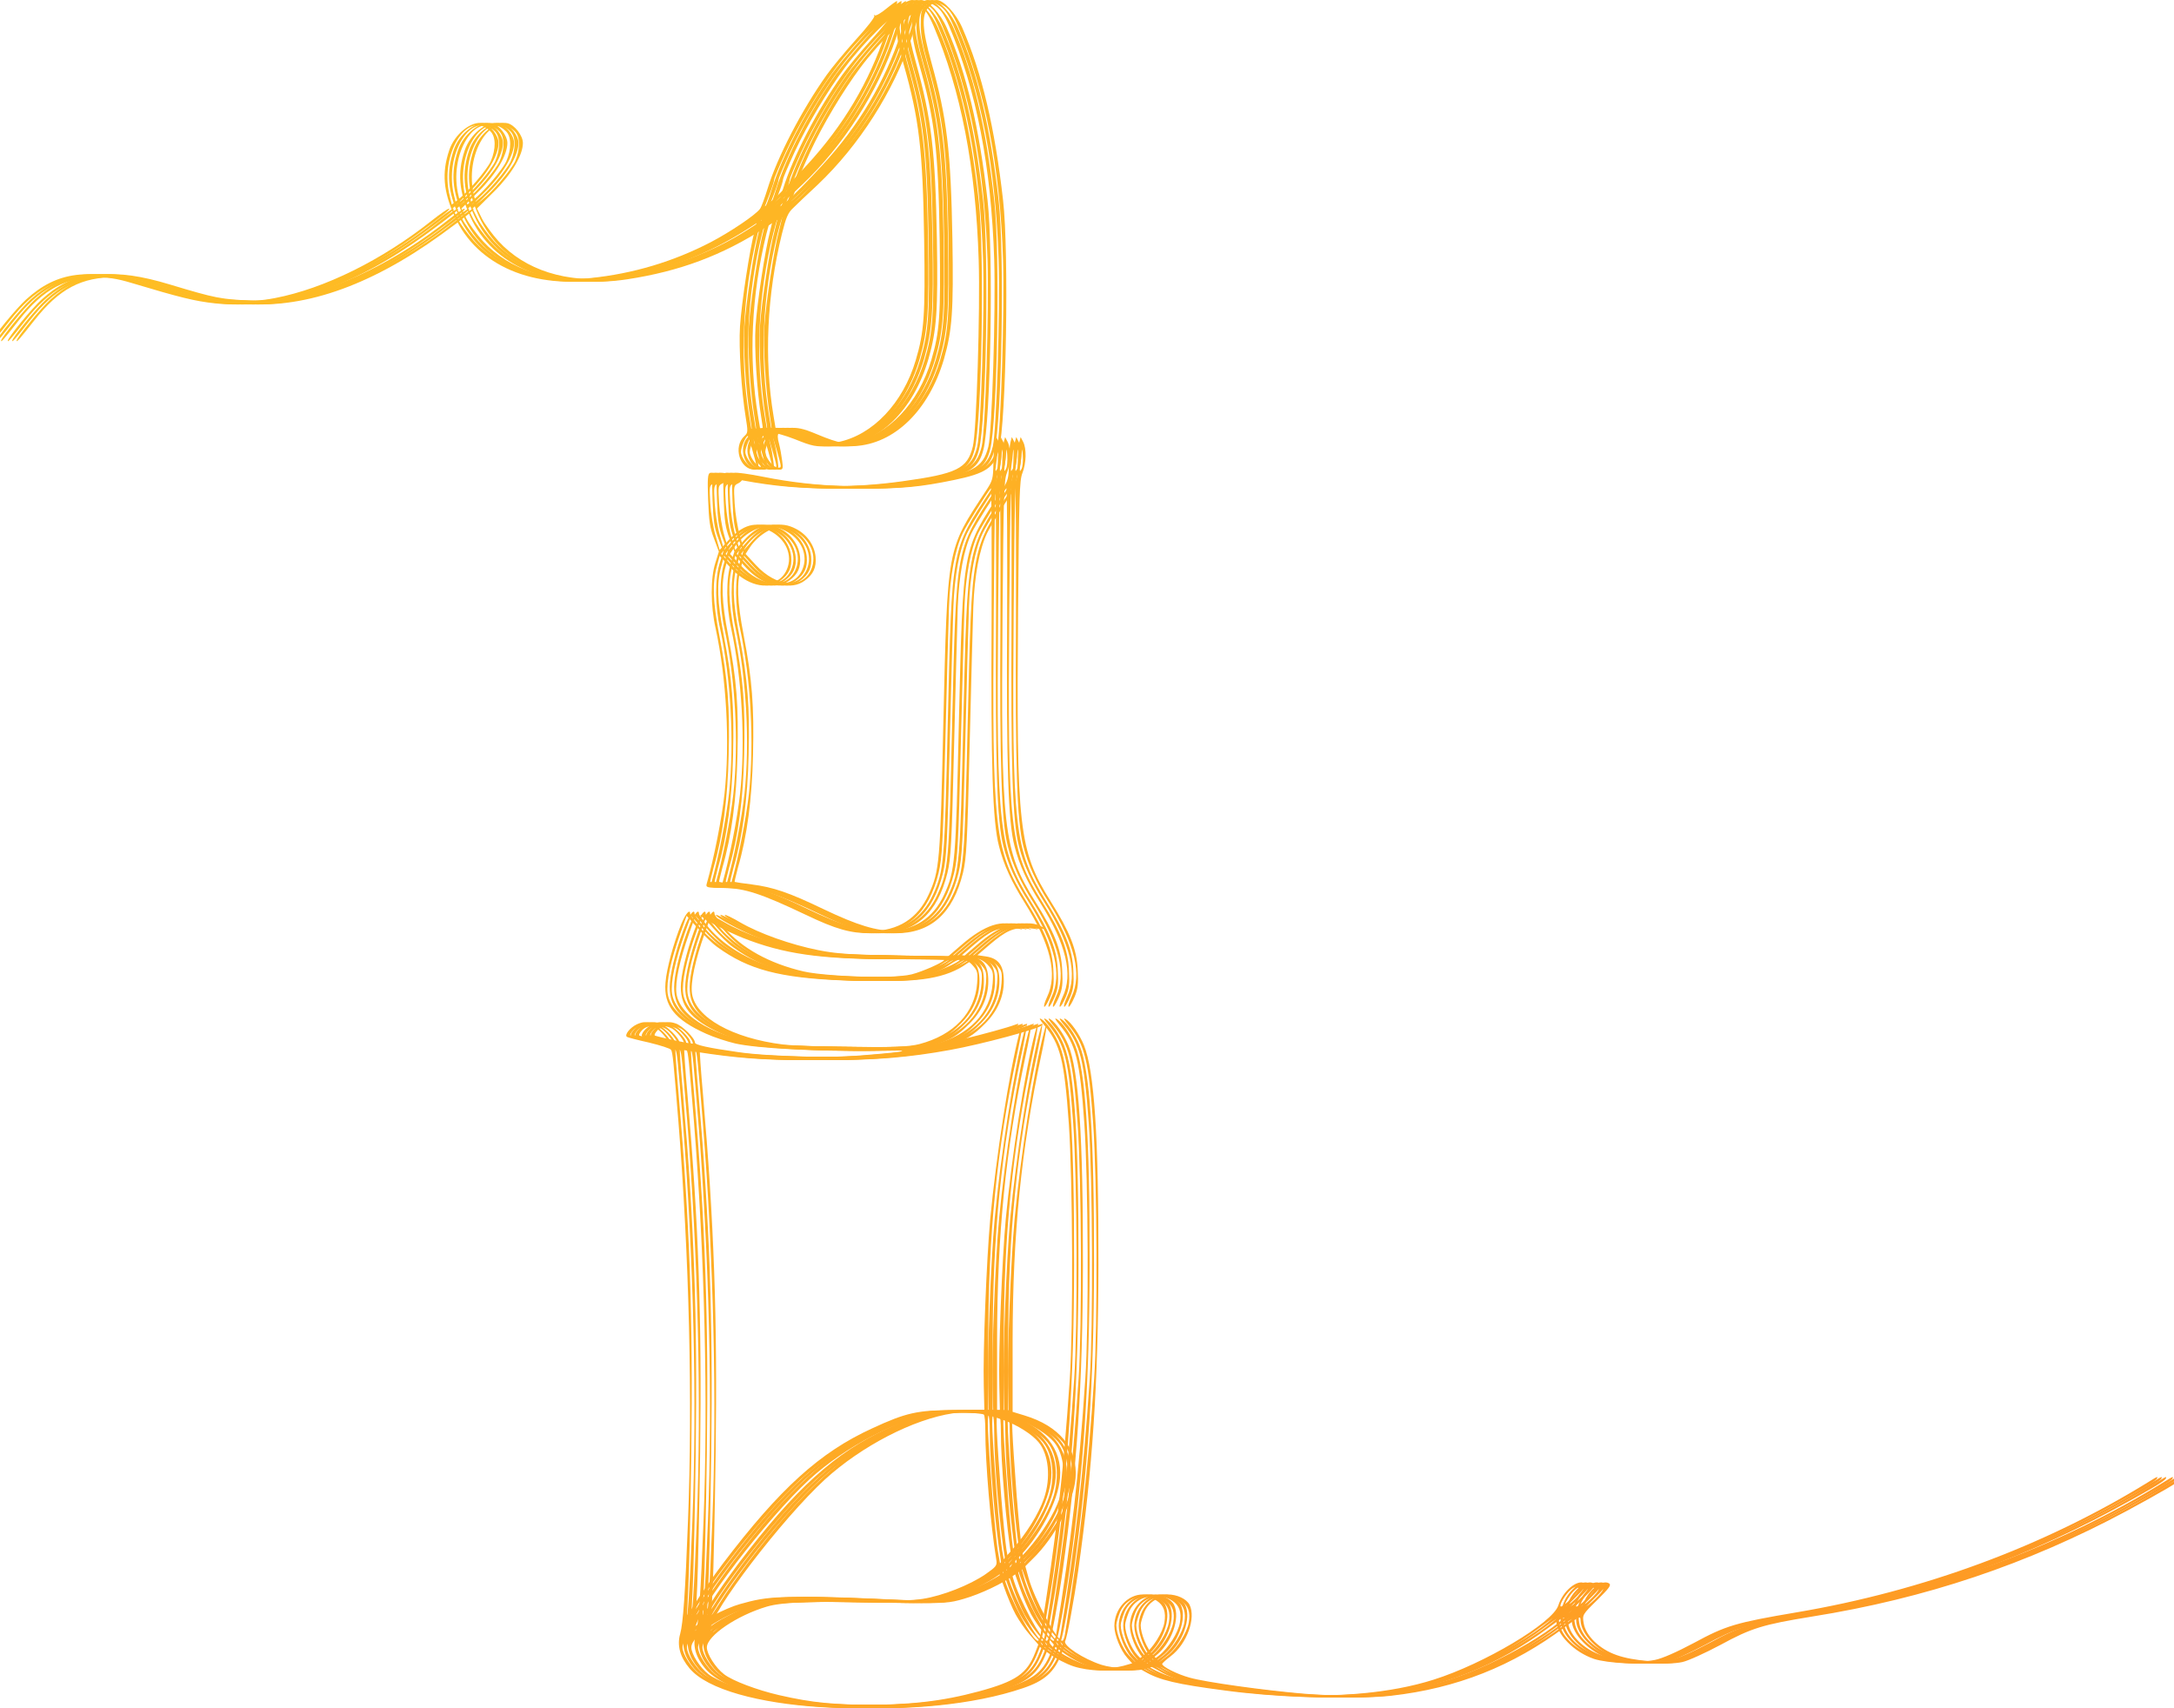 <svg width="140" height="110" viewBox="0 0 140 110" fill="none" xmlns="http://www.w3.org/2000/svg">
<g id="Vector">
<path d="M57.096 0.543C56.756 0.827 56.416 1.031 56.34 0.99C56.278 0.936 56.252 0.963 56.303 1.017C56.366 1.085 55.824 1.777 55.107 2.563C54.402 3.35 53.558 4.367 53.244 4.815C51.62 7.093 50.046 10.145 49.429 12.152C49.24 12.763 49.026 13.346 48.938 13.454C48.648 13.848 47.012 14.946 45.766 15.597C43.361 16.845 40.78 17.618 38.048 17.903C34.901 18.242 32.257 17.401 30.532 15.53C30.117 15.068 29.639 14.417 29.462 14.065L29.148 13.427L30.243 12.342C31.389 11.203 32.106 9.982 32.106 9.209C32.106 8.735 31.577 8.043 31.112 7.934C30.356 7.758 29.261 8.64 28.921 9.697C28.443 11.135 28.556 12.342 29.274 13.929C30.734 17.13 34.347 18.663 38.829 17.984C42.203 17.469 44.96 16.438 47.704 14.662C48.283 14.282 48.774 13.97 48.8 13.97C48.812 13.97 48.724 14.363 48.598 14.851C48.271 16.086 47.755 19.49 47.654 21.023C47.566 22.392 47.742 25.159 48.019 26.855C48.17 27.79 48.17 27.872 47.944 28.075C47.188 28.753 47.629 30.245 48.598 30.245C48.85 30.245 48.875 30.191 48.8 29.662C48.762 29.35 48.674 28.862 48.598 28.564C48.497 28.224 48.497 27.994 48.573 27.912C48.837 27.628 49.92 27.79 51.179 28.279C52.325 28.74 52.526 28.78 53.458 28.726C56.038 28.591 58.254 26.421 59.223 23.111C59.752 21.253 59.84 20.019 59.765 15.394C59.664 9.684 59.412 7.622 58.418 4.042C57.813 1.872 57.763 0.963 58.229 0.475C58.594 0.068 58.733 0.054 59.274 0.407C59.576 0.61 59.815 0.963 60.117 1.668C61.88 5.832 62.837 10.742 63.025 16.75C63.126 19.951 62.887 27.79 62.648 28.753C62.295 30.177 61.641 30.503 58.116 30.991C54.528 31.493 51.053 31.398 47.604 30.706C46.672 30.517 45.828 30.408 45.728 30.449C45.577 30.503 45.551 30.815 45.602 32.185C45.652 33.555 45.715 33.989 45.98 34.68L46.294 35.521L46.068 36.24C45.753 37.217 45.753 38.98 46.08 40.445C46.785 43.686 47.012 47.809 46.659 51.105C46.483 52.692 45.992 55.215 45.514 56.896C45.438 57.154 45.501 57.168 46.609 57.181C47.944 57.195 49.001 57.534 51.884 58.904C53.835 59.84 54.767 60.097 56.076 60.097C58.367 60.111 59.803 58.822 60.445 56.205C60.671 55.242 60.722 54.387 60.873 48.013C60.973 44.093 61.074 40.065 61.112 39.061C61.187 37.054 61.502 35.386 61.993 34.341C62.245 33.812 63.516 31.791 63.806 31.439C63.856 31.384 63.869 35.169 63.856 39.848C63.806 49.342 63.919 52.922 64.335 54.496C64.637 55.689 65.153 56.815 65.996 58.144C67.658 60.816 68.124 62.742 67.432 64.193C67.268 64.546 67.192 64.831 67.255 64.831C67.318 64.831 67.482 64.546 67.633 64.193C67.847 63.678 67.885 63.366 67.835 62.457C67.772 61.128 67.344 60.043 66.097 58.049C64.032 54.74 63.882 53.424 63.995 39.265C64.058 31.927 64.083 30.937 64.272 30.462C64.523 29.825 64.549 28.902 64.322 28.455L64.158 28.143L64.07 28.482C64.02 28.672 63.982 29.282 63.97 29.852C63.957 30.815 63.919 30.951 63.529 31.547C60.948 35.48 61.024 35.06 60.747 46.589C60.545 55.567 60.508 56.056 59.803 57.602C59.098 59.148 57.826 59.948 56.101 59.948C54.842 59.948 53.646 59.582 51.481 58.551C49.228 57.466 48.22 57.127 46.836 56.951C46.257 56.883 45.766 56.801 45.74 56.788C45.728 56.761 45.828 56.354 45.954 55.866C46.546 53.831 46.861 51.444 46.924 48.596C46.999 45.476 46.873 43.781 46.319 40.892C45.904 38.749 45.866 37.542 46.156 36.498L46.345 35.792L47.012 36.525C48.069 37.678 49.379 38.03 50.247 37.393C50.814 36.986 51.015 36.538 50.952 35.847C50.877 35.101 50.398 34.423 49.693 34.056C48.686 33.528 47.83 33.772 46.873 34.83L46.345 35.413L46.08 34.49C45.929 33.989 45.778 33.053 45.74 32.415C45.677 31.303 45.677 31.262 45.967 31.127C46.131 31.046 46.257 30.91 46.231 30.815C46.194 30.611 46.093 30.598 47.755 30.923C49.882 31.317 51.531 31.466 54.062 31.466C56.529 31.466 57.7 31.357 59.865 30.91C61.905 30.489 62.459 30.123 62.761 28.957C63.227 27.194 63.416 16.276 63.025 12.885C62.497 8.219 61.666 4.693 60.407 1.804C60.004 0.868 59.198 0 58.745 0C58.569 0 58.267 0.149 58.078 0.326C57.751 0.624 57.725 0.732 57.725 1.587C57.725 2.265 57.851 2.943 58.191 4.137C59.198 7.677 59.425 9.67 59.513 15.421C59.589 20.29 59.513 21.375 58.972 23.193C58.153 25.959 56.202 28.021 53.961 28.468C53.029 28.658 52.476 28.564 51.053 27.967C50.109 27.573 49.807 27.519 49.152 27.56L48.384 27.614L48.246 26.787C47.629 23.111 47.818 18.988 48.787 15.055C49.051 13.997 49.177 13.698 49.517 13.387C49.731 13.17 50.449 12.491 51.091 11.895C53.76 9.358 55.963 5.913 57.134 2.441C57.536 1.221 57.826 0.136 57.763 0.068C57.738 0.054 57.448 0.258 57.096 0.543ZM57.02 2.116C55.988 5.262 54.314 8.083 51.947 10.647C51.04 11.637 50.059 12.627 49.782 12.858L49.253 13.292L49.555 12.505C49.719 12.085 49.857 11.65 49.857 11.556C49.857 11.461 50.197 10.674 50.6 9.792C51.431 8.002 52.715 5.859 53.848 4.34C55.107 2.658 57.146 0.651 57.385 0.882C57.398 0.895 57.234 1.451 57.02 2.116ZM31.577 8.45C31.942 8.802 31.942 9.603 31.603 10.389C31.338 10.959 30.13 12.369 29.462 12.885L29.097 13.17L28.971 12.654C28.267 9.955 30.105 6.998 31.577 8.45ZM48.46 29.011C48.774 30.137 48.774 30.11 48.535 30.11C48.22 30.11 47.717 29.472 47.717 29.092C47.717 28.808 48.032 28.075 48.157 28.075C48.183 28.075 48.309 28.496 48.46 29.011ZM64.209 30.205C64.096 30.408 64.083 30.367 64.133 29.988C64.171 29.743 64.221 29.337 64.234 29.106C64.247 28.848 64.272 28.93 64.297 29.323C64.322 29.676 64.284 30.082 64.209 30.205ZM49.542 34.165C50.6 34.68 51.078 35.752 50.663 36.688C50.109 37.949 48.434 37.813 47.113 36.389L46.445 35.67L46.71 35.264C47.213 34.504 48.069 33.948 48.787 33.921C48.925 33.921 49.265 34.029 49.542 34.165Z" fill="url(#paint0_linear_692_1170)"/>
<path d="M27.826 14.187C24.603 16.75 20.889 18.581 17.717 19.192C16.735 19.381 16.08 19.409 14.632 19.354C12.656 19.273 12.316 19.205 9.383 18.323C5.707 17.211 3.68 17.469 1.678 19.287C1.061 19.843 -0.5 21.741 -0.5 21.945C-0.5 22.053 -0.336 21.877 0.633 20.643C2.257 18.581 3.68 17.835 5.921 17.849C6.965 17.849 7.507 17.93 8.501 18.229C11.573 19.151 12.555 19.395 13.827 19.531C17.805 19.965 22.161 18.486 26.819 15.123C28.556 13.861 29.085 13.427 28.896 13.441C28.833 13.441 28.342 13.78 27.826 14.187Z" fill="url(#paint1_linear_692_1170)"/>
<path d="M43.877 59.487C43.386 60.694 42.92 62.389 42.857 63.271C42.731 64.763 43.449 65.658 45.476 66.567C45.98 66.797 46.823 67.069 47.339 67.191C48.674 67.502 52.715 67.72 55.963 67.652C58.921 67.597 58.821 67.692 55.585 67.95C53.13 68.167 48.019 68.059 45.954 67.747C44.041 67.475 43.185 67.286 43.185 67.136C43.185 66.852 42.366 66.038 41.938 65.902C41.573 65.78 41.385 65.794 41.019 65.956C40.579 66.16 40.188 66.648 40.377 66.77C40.44 66.811 41.07 66.974 41.8 67.136C42.53 67.313 43.16 67.516 43.21 67.597C43.323 67.774 43.361 68.249 43.688 72.222C44.381 80.93 44.607 90.275 44.305 97.924C44.129 102.576 43.99 104.543 43.802 105.207C43.588 105.953 43.789 106.699 44.406 107.432C46.71 110.185 57.864 110.904 64.309 108.707C65.707 108.232 66.311 107.689 66.79 106.496L66.966 106.048L67.633 106.537C67.998 106.794 68.665 107.147 69.119 107.296C70.088 107.622 71.712 107.676 72.455 107.391C72.933 107.215 72.984 107.215 73.714 107.635C74.671 108.191 75.753 108.449 78.875 108.856C81.972 109.276 85.976 109.425 88.015 109.195C92.233 108.72 95.833 107.296 99.245 104.746C100.139 104.082 100.214 104.041 100.214 104.326C100.227 105.235 101.347 106.374 102.644 106.821C103.487 107.106 105.879 107.228 106.773 107.025C107.151 106.943 108.246 106.442 109.215 105.926C111.23 104.828 111.96 104.611 115.132 104.095C122.434 102.929 128.981 100.732 135.401 97.287C137.68 96.052 138.91 95.341 138.91 95.192C138.91 95.138 139.102 94.954 138.334 95.442C131.649 99.565 123.869 102.441 115.699 103.824C111.771 104.489 111.142 104.678 109.09 105.791C107.969 106.387 107.05 106.794 106.572 106.889C105.502 107.106 103.601 106.957 102.543 106.577C101.435 106.198 100.541 105.329 100.416 104.516C100.327 103.987 100.327 103.973 101.284 103.037C102.09 102.237 102.216 102.061 102.04 101.952C101.574 101.681 100.642 102.454 100.353 103.376C100 104.502 95.556 107.147 92.308 108.164C89.564 109.032 85.938 109.358 82.337 109.059C79.832 108.842 76.081 108.327 75.036 108.028C74.242 107.811 73.273 107.323 73.273 107.147C73.273 107.106 73.525 106.876 73.827 106.645C74.859 105.858 75.464 104.204 75.036 103.336C74.834 102.956 74.242 102.671 73.613 102.671C72.606 102.671 71.762 103.607 71.762 104.706C71.762 105.289 72.165 106.279 72.593 106.754L72.908 107.106L72.341 107.269C71.536 107.486 70.163 107.459 69.358 107.201C68.187 106.821 66.865 105.953 67.029 105.669C67.142 105.479 67.595 103.051 67.86 101.179C68.791 94.601 69.156 89.068 69.169 81.445C69.182 73.185 68.905 68.967 68.237 67.313C67.948 66.594 67.406 65.821 67.054 65.617C66.878 65.522 66.953 65.658 67.255 66.024C68.288 67.258 68.54 68.262 68.829 72.358C69.081 75.952 69.119 85.473 68.892 88.769C68.477 94.954 67.998 99.145 67.016 105.221C66.978 105.452 66.903 105.655 66.84 105.655C66.487 105.655 65.04 102.97 64.662 101.586L64.461 100.854L64.952 100.365C66.349 99.009 67.583 96.676 67.696 95.171C67.847 93.272 66.651 91.821 64.398 91.143L63.642 90.912V86.246C63.655 79.411 64.196 74.026 65.468 68.031C65.858 66.214 65.959 65.319 65.644 66.526C65.002 68.981 64.146 74.487 63.768 78.502C63.529 81.093 63.29 87.169 63.353 89.244L63.391 90.804H61.376C59.098 90.804 58.342 90.966 56.152 91.984C52.803 93.516 50.222 95.849 46.546 100.691C45.929 101.518 45.161 102.603 44.846 103.119C44.532 103.621 44.267 104.014 44.255 104C44.242 103.973 44.28 103.132 44.33 102.129C44.381 101.125 44.469 97.246 44.519 93.516C44.633 84.85 44.419 78.787 43.701 70.459C43.562 68.9 43.474 67.597 43.499 67.57C43.512 67.543 44.116 67.625 44.834 67.733C47.364 68.126 49.064 68.262 51.745 68.262C54.767 68.276 57.008 68.086 59.614 67.611C61.641 67.245 65.329 66.255 65.531 66.024C65.619 65.916 65.594 65.902 65.417 65.97C64.335 66.377 59.563 67.557 59.06 67.53C58.947 67.53 59.198 67.421 59.614 67.285C60.633 66.974 61.112 66.675 61.855 65.929C62.66 65.129 63.076 64.193 63.076 63.176C63.076 62.172 62.736 61.711 61.93 61.589L61.376 61.508L62.132 60.857C63.239 59.921 63.63 59.745 64.649 59.745C65.14 59.745 65.644 59.785 65.782 59.853C65.921 59.907 65.808 59.826 65.531 59.677C64.599 59.161 63.403 59.555 61.918 60.843L61.036 61.603L56.806 61.535C53.218 61.481 52.337 61.426 51.129 61.182C49.353 60.83 47.327 60.111 46.093 59.392C45.589 59.094 45.136 58.877 45.111 58.917C44.998 59.026 46.659 59.921 47.843 60.396C50.449 61.426 52.803 61.766 57.385 61.766C59.261 61.766 60.81 61.779 60.81 61.806C60.81 61.942 59.412 62.566 58.707 62.742C57.436 63.068 51.783 62.932 50.172 62.552C47.969 62.037 46.206 61.06 45.073 59.731C44.733 59.311 44.444 58.917 44.444 58.849C44.444 58.497 44.154 58.822 43.877 59.487ZM46.206 60.992C48.208 62.444 50.209 62.972 54.326 63.135C57.637 63.285 59.4 62.972 60.696 62.05C61.401 61.562 62.094 61.589 62.597 62.118C62.95 62.511 62.975 62.593 62.925 63.312C62.786 65.21 61.427 66.648 59.211 67.231C58.493 67.408 57.675 67.448 54.137 67.421C51.821 67.408 49.442 67.34 48.85 67.258C45.589 66.852 43.21 65.509 42.996 63.976C42.895 63.257 43.197 61.833 43.814 60.097L44.217 58.971L44.935 59.772C45.325 60.219 45.891 60.775 46.206 60.992ZM42.291 66.241C42.618 66.431 43.134 67.096 43.034 67.204C42.996 67.245 41.045 66.824 40.617 66.689C40.541 66.662 40.617 66.513 40.768 66.35C41.095 65.997 41.762 65.956 42.291 66.241ZM63.353 91.088C63.416 91.129 63.453 91.617 63.453 92.174C63.453 94.167 63.793 98.222 64.158 100.433C64.221 100.813 64.158 100.881 63.466 101.369C62.434 102.074 60.709 102.753 59.425 102.956C58.72 103.064 57.738 103.092 56.479 103.024C50.209 102.739 49.555 102.753 47.641 103.295C46.76 103.539 44.935 104.475 44.633 104.855C44.355 105.167 44.192 105.194 44.192 104.909C44.192 103.824 48.825 97.775 51.557 95.266C53.911 93.123 57.247 91.387 59.803 91.007C60.583 90.899 63.151 90.953 63.353 91.088ZM64.687 91.468C65.543 91.78 66.462 92.363 66.878 92.865C67.532 93.638 67.683 95.171 67.23 96.487C66.878 97.504 66.085 98.765 65.178 99.796L64.398 100.664L64.247 99.796C64.171 99.321 64.02 97.775 63.907 96.364C63.592 92.16 63.554 91.143 63.68 91.143C63.756 91.143 64.196 91.292 64.687 91.468ZM65.405 103.96C65.606 104.326 66.009 104.923 66.311 105.262L66.865 105.899L66.664 106.415C66.135 107.771 65.443 108.259 63.051 108.91C60.633 109.561 58.607 109.792 55.208 109.792C52.111 109.778 50.789 109.656 48.598 109.154C47.188 108.829 45.602 108.232 45.06 107.811C44.519 107.405 43.94 106.496 43.953 106.075C43.965 105.329 45.891 104.027 47.805 103.458C48.862 103.146 50.814 103.092 56.844 103.2C59.249 103.254 59.576 103.227 60.495 102.956C61.578 102.644 63.013 101.966 63.781 101.396L64.259 101.057L64.649 102.169C64.863 102.793 65.203 103.593 65.405 103.96ZM101.662 102.346C101.662 102.536 100.604 103.539 100.504 103.444C100.403 103.336 100.806 102.671 101.146 102.373C101.423 102.129 101.662 102.115 101.662 102.346ZM74.494 103.078C74.947 103.376 75.099 103.81 74.985 104.475C74.872 105.14 74.242 106.13 73.638 106.604L73.097 107.011L72.694 106.591C72.278 106.157 71.888 105.194 71.888 104.651C71.888 104.489 72.002 104.122 72.127 103.81C72.518 102.875 73.651 102.522 74.494 103.078Z" fill="url(#paint2_linear_692_1170)"/>
<path d="M57.38 0.543C57.04 0.827 56.7 1.031 56.625 0.99C56.562 0.936 56.536 0.963 56.587 1.017C56.65 1.085 56.108 1.777 55.391 2.563C54.686 3.35 53.842 4.367 53.528 4.815C51.904 7.093 50.33 10.145 49.713 12.152C49.524 12.763 49.31 13.346 49.222 13.454C48.933 13.848 47.296 14.946 46.05 15.597C43.645 16.845 41.064 17.618 38.332 17.903C35.185 18.242 32.541 17.401 30.817 15.53C30.401 15.068 29.923 14.417 29.747 14.065L29.432 13.427L30.527 12.342C31.673 11.203 32.39 9.982 32.39 9.209C32.39 8.735 31.862 8.043 31.396 7.934C30.64 7.758 29.545 8.64 29.205 9.697C28.727 11.135 28.84 12.342 29.558 13.929C31.018 17.13 34.631 18.663 39.113 17.984C42.487 17.469 45.244 16.438 47.988 14.662C48.568 14.282 49.059 13.97 49.084 13.97C49.096 13.97 49.008 14.363 48.882 14.851C48.555 16.086 48.039 19.49 47.938 21.023C47.85 22.392 48.026 25.159 48.303 26.855C48.454 27.79 48.454 27.872 48.228 28.075C47.472 28.753 47.913 30.245 48.882 30.245C49.134 30.245 49.159 30.191 49.084 29.662C49.046 29.35 48.958 28.862 48.882 28.564C48.782 28.224 48.782 27.994 48.857 27.912C49.121 27.628 50.204 27.79 51.463 28.279C52.609 28.74 52.81 28.78 53.742 28.726C56.322 28.591 58.538 26.421 59.508 23.111C60.036 21.253 60.124 20.019 60.049 15.394C59.948 9.684 59.696 7.622 58.702 4.042C58.098 1.872 58.047 0.963 58.513 0.475C58.878 0.068 59.017 0.054 59.558 0.407C59.86 0.61 60.099 0.963 60.401 1.668C62.164 5.832 63.121 10.742 63.309 16.75C63.41 19.951 63.171 27.79 62.932 28.753C62.579 30.177 61.925 30.503 58.4 30.991C54.812 31.493 51.337 31.398 47.888 30.706C46.956 30.517 46.113 30.408 46.012 30.449C45.861 30.503 45.836 30.815 45.886 32.185C45.936 33.555 45.999 33.989 46.264 34.68L46.578 35.521L46.352 36.24C46.037 37.217 46.037 38.98 46.364 40.445C47.069 43.686 47.296 47.809 46.944 51.105C46.767 52.692 46.276 55.215 45.798 56.896C45.722 57.154 45.785 57.168 46.893 57.181C48.228 57.195 49.285 57.534 52.168 58.904C54.119 59.84 55.051 60.097 56.36 60.097C58.651 60.111 60.087 58.822 60.729 56.205C60.955 55.242 61.006 54.387 61.157 48.013C61.258 44.093 61.358 40.065 61.396 39.061C61.471 37.054 61.786 35.386 62.277 34.341C62.529 33.812 63.8 31.791 64.09 31.439C64.14 31.384 64.153 35.169 64.14 39.848C64.09 49.342 64.203 52.922 64.619 54.496C64.921 55.689 65.437 56.815 66.281 58.144C67.942 60.816 68.408 62.742 67.716 64.193C67.552 64.546 67.477 64.831 67.54 64.831C67.603 64.831 67.766 64.546 67.917 64.193C68.131 63.678 68.169 63.366 68.119 62.457C68.056 61.128 67.628 60.043 66.381 58.049C64.317 54.74 64.166 53.424 64.279 39.265C64.342 31.927 64.367 30.937 64.556 30.462C64.808 29.825 64.833 28.902 64.606 28.455L64.443 28.143L64.354 28.482C64.304 28.672 64.266 29.282 64.254 29.852C64.241 30.815 64.203 30.951 63.813 31.547C61.232 35.48 61.308 35.06 61.031 46.589C60.829 55.567 60.792 56.056 60.087 57.602C59.382 59.148 58.11 59.948 56.385 59.948C55.127 59.948 53.931 59.582 51.765 58.551C49.512 57.466 48.505 57.127 47.12 56.951C46.541 56.883 46.05 56.801 46.025 56.788C46.012 56.761 46.113 56.354 46.239 55.866C46.83 53.831 47.145 51.444 47.208 48.596C47.283 45.476 47.157 43.781 46.604 40.892C46.188 38.749 46.15 37.542 46.44 36.498L46.629 35.792L47.296 36.525C48.353 37.678 49.663 38.03 50.531 37.393C51.098 36.986 51.299 36.538 51.236 35.847C51.161 35.101 50.682 34.423 49.977 34.056C48.97 33.528 48.114 33.772 47.157 34.83L46.629 35.413L46.364 34.49C46.213 33.989 46.062 33.053 46.025 32.415C45.962 31.303 45.962 31.262 46.251 31.127C46.415 31.046 46.541 30.91 46.516 30.815C46.478 30.611 46.377 30.598 48.039 30.923C50.166 31.317 51.816 31.466 54.346 31.466C56.813 31.466 57.984 31.357 60.15 30.91C62.189 30.489 62.743 30.123 63.045 28.957C63.511 27.194 63.7 16.276 63.309 12.885C62.781 8.219 61.95 4.693 60.691 1.804C60.288 0.868 59.482 0 59.029 0C58.853 0 58.551 0.149 58.362 0.326C58.035 0.624 58.01 0.732 58.01 1.587C58.01 2.265 58.135 2.943 58.475 4.137C59.482 7.677 59.709 9.67 59.797 15.421C59.873 20.29 59.797 21.375 59.256 23.193C58.438 25.959 56.486 28.021 54.245 28.468C53.314 28.658 52.76 28.564 51.337 27.967C50.393 27.573 50.091 27.519 49.436 27.56L48.668 27.614L48.53 26.787C47.913 23.111 48.102 18.988 49.071 15.055C49.336 13.997 49.461 13.698 49.801 13.387C50.015 13.17 50.733 12.491 51.375 11.895C54.044 9.358 56.247 5.913 57.418 2.441C57.821 1.221 58.11 0.136 58.047 0.068C58.022 0.054 57.733 0.258 57.38 0.543ZM57.304 2.116C56.272 5.262 54.598 8.083 52.231 10.647C51.325 11.637 50.343 12.627 50.066 12.858L49.537 13.292L49.839 12.505C50.003 12.085 50.141 11.65 50.141 11.556C50.141 11.461 50.481 10.674 50.884 9.792C51.715 8.002 52.999 5.859 54.132 4.34C55.391 2.658 57.43 0.651 57.669 0.882C57.682 0.895 57.519 1.451 57.304 2.116ZM31.862 8.45C32.227 8.802 32.227 9.603 31.887 10.389C31.622 10.959 30.414 12.369 29.747 12.885L29.381 13.17L29.256 12.654C28.551 9.955 30.389 6.998 31.862 8.45ZM48.744 29.011C49.059 30.137 49.059 30.11 48.819 30.11C48.505 30.11 48.001 29.472 48.001 29.092C48.001 28.808 48.316 28.075 48.442 28.075C48.467 28.075 48.593 28.496 48.744 29.011ZM64.493 30.205C64.38 30.408 64.367 30.367 64.417 29.988C64.455 29.743 64.505 29.337 64.518 29.106C64.531 28.848 64.556 28.93 64.581 29.323C64.606 29.676 64.569 30.082 64.493 30.205ZM49.826 34.165C50.884 34.68 51.362 35.752 50.947 36.688C50.393 37.949 48.719 37.813 47.397 36.389L46.73 35.67L46.994 35.264C47.497 34.504 48.353 33.948 49.071 33.921C49.21 33.921 49.55 34.029 49.826 34.165Z" fill="url(#paint3_linear_692_1170)"/>
<path d="M28.11 14.187C24.887 16.75 21.173 18.581 18.001 19.192C17.019 19.381 16.364 19.409 14.916 19.354C12.94 19.273 12.6 19.205 9.667 18.323C5.991 17.211 3.964 17.469 1.962 19.287C1.345 19.843 -0.216 21.741 -0.216 21.945C-0.216 22.053 -0.052 21.877 0.917 20.643C2.541 18.581 3.964 17.835 6.205 17.849C7.25 17.849 7.791 17.93 8.785 18.229C11.857 19.151 12.839 19.395 14.111 19.531C18.089 19.965 22.445 18.486 27.103 15.123C28.84 13.861 29.369 13.427 29.18 13.441C29.117 13.441 28.626 13.78 28.11 14.187Z" fill="url(#paint4_linear_692_1170)"/>
<path d="M44.161 59.487C43.67 60.694 43.205 62.389 43.142 63.271C43.016 64.763 43.733 65.658 45.76 66.567C46.264 66.797 47.107 67.069 47.623 67.191C48.958 67.502 52.999 67.72 56.247 67.652C59.205 67.597 59.105 67.692 55.869 67.95C53.414 68.167 48.303 68.059 46.239 67.747C44.325 67.475 43.469 67.286 43.469 67.136C43.469 66.852 42.651 66.038 42.222 65.902C41.857 65.78 41.669 65.794 41.303 65.956C40.863 66.16 40.473 66.648 40.661 66.77C40.724 66.811 41.354 66.974 42.084 67.136C42.814 67.313 43.444 67.516 43.494 67.597C43.607 67.774 43.645 68.249 43.972 72.222C44.665 80.93 44.891 90.275 44.589 97.924C44.413 102.576 44.275 104.543 44.086 105.207C43.872 105.953 44.073 106.699 44.69 107.432C46.994 110.185 58.148 110.904 64.594 108.707C65.991 108.232 66.595 107.689 67.074 106.496L67.25 106.048L67.917 106.537C68.282 106.794 68.95 107.147 69.403 107.296C70.372 107.622 71.996 107.676 72.739 107.391C73.217 107.215 73.268 107.215 73.998 107.635C74.955 108.191 76.037 108.449 79.159 108.856C82.256 109.276 86.26 109.425 88.299 109.195C92.517 108.72 96.117 107.296 99.529 104.746C100.423 104.082 100.498 104.041 100.498 104.326C100.511 105.235 101.631 106.374 102.928 106.821C103.771 107.106 106.163 107.228 107.057 107.025C107.435 106.943 108.53 106.442 109.5 105.926C111.514 104.828 112.244 104.611 115.416 104.095C122.718 102.929 129.265 100.732 135.685 97.287C137.964 96.052 139.195 95.341 139.195 95.192C139.195 95.138 139.386 94.954 138.618 95.442C131.934 99.565 124.153 102.441 115.983 103.824C112.055 104.489 111.426 104.678 109.374 105.791C108.253 106.387 107.334 106.794 106.856 106.889C105.786 107.106 103.885 106.957 102.827 106.577C101.719 106.198 100.826 105.329 100.7 104.516C100.612 103.987 100.612 103.973 101.568 103.037C102.374 102.237 102.5 102.061 102.324 101.952C101.858 101.681 100.926 102.454 100.637 103.376C100.284 104.502 95.84 107.147 92.592 108.164C89.848 109.032 86.222 109.358 82.621 109.059C80.116 108.842 76.365 108.327 75.32 108.028C74.527 107.811 73.557 107.323 73.557 107.147C73.557 107.106 73.809 106.876 74.111 106.645C75.143 105.858 75.748 104.204 75.32 103.336C75.118 102.956 74.527 102.671 73.897 102.671C72.89 102.671 72.046 103.607 72.046 104.706C72.046 105.289 72.449 106.279 72.877 106.754L73.192 107.106L72.626 107.269C71.82 107.486 70.448 107.459 69.642 107.201C68.471 106.821 67.149 105.953 67.313 105.669C67.426 105.479 67.879 103.051 68.144 101.179C69.075 94.601 69.441 89.068 69.453 81.445C69.466 73.185 69.189 68.967 68.522 67.313C68.232 66.594 67.691 65.821 67.338 65.617C67.162 65.522 67.237 65.658 67.54 66.024C68.572 67.258 68.824 68.262 69.113 72.358C69.365 75.952 69.403 85.473 69.176 88.769C68.761 94.954 68.282 99.145 67.3 105.221C67.263 105.452 67.187 105.655 67.124 105.655C66.772 105.655 65.324 102.97 64.946 101.586L64.745 100.854L65.236 100.365C66.633 99.009 67.867 96.676 67.98 95.171C68.131 93.272 66.935 91.821 64.682 91.143L63.926 90.912V86.246C63.939 79.411 64.48 74.026 65.752 68.031C66.142 66.214 66.243 65.319 65.928 66.526C65.286 68.981 64.43 74.487 64.052 78.502C63.813 81.093 63.574 87.169 63.637 89.244L63.675 90.804H61.66C59.382 90.804 58.626 90.966 56.436 91.984C53.087 93.516 50.506 95.849 46.83 100.691C46.213 101.518 45.445 102.603 45.131 103.119C44.816 103.621 44.551 104.014 44.539 104C44.526 103.973 44.564 103.132 44.614 102.129C44.665 101.125 44.753 97.246 44.803 93.516C44.917 84.85 44.703 78.787 43.985 70.459C43.846 68.9 43.758 67.597 43.784 67.57C43.796 67.543 44.401 67.625 45.118 67.733C47.648 68.126 49.348 68.262 52.03 68.262C55.051 68.276 57.292 68.086 59.898 67.611C61.925 67.245 65.613 66.255 65.815 66.024C65.903 65.916 65.878 65.902 65.701 65.97C64.619 66.377 59.847 67.557 59.344 67.53C59.231 67.53 59.482 67.421 59.898 67.285C60.918 66.974 61.396 66.675 62.139 65.929C62.944 65.129 63.36 64.193 63.36 63.176C63.36 62.172 63.02 61.711 62.214 61.589L61.66 61.508L62.416 60.857C63.524 59.921 63.914 59.745 64.934 59.745C65.424 59.745 65.928 59.785 66.067 59.853C66.205 59.907 66.092 59.826 65.815 59.677C64.883 59.161 63.687 59.555 62.202 60.843L61.32 61.603L57.09 61.535C53.502 61.481 52.621 61.426 51.413 61.182C49.638 60.83 47.611 60.111 46.377 59.392C45.873 59.094 45.42 58.877 45.395 58.917C45.282 59.026 46.944 59.921 48.127 60.396C50.733 61.426 53.087 61.766 57.67 61.766C59.545 61.766 61.094 61.779 61.094 61.806C61.094 61.942 59.696 62.566 58.991 62.742C57.72 63.068 52.067 62.932 50.456 62.552C48.253 62.037 46.49 61.06 45.357 59.731C45.017 59.311 44.728 58.917 44.728 58.849C44.728 58.497 44.438 58.822 44.161 59.487ZM46.49 60.992C48.492 62.444 50.494 62.972 54.61 63.135C57.921 63.285 59.684 62.972 60.98 62.05C61.685 61.562 62.378 61.589 62.882 62.118C63.234 62.511 63.259 62.593 63.209 63.312C63.07 65.21 61.711 66.648 59.495 67.231C58.777 67.408 57.959 67.448 54.422 67.421C52.105 67.408 49.726 67.34 49.134 67.258C45.873 66.852 43.494 65.509 43.28 63.976C43.179 63.257 43.481 61.833 44.098 60.097L44.501 58.971L45.219 59.772C45.609 60.219 46.176 60.775 46.49 60.992ZM42.575 66.241C42.902 66.431 43.419 67.096 43.318 67.204C43.28 67.245 41.329 66.824 40.901 66.689C40.825 66.662 40.901 66.513 41.052 66.35C41.379 65.997 42.046 65.956 42.575 66.241ZM63.637 91.088C63.7 91.129 63.738 91.617 63.738 92.174C63.738 94.167 64.078 98.222 64.443 100.433C64.505 100.813 64.443 100.881 63.75 101.369C62.718 102.074 60.993 102.753 59.709 102.956C59.004 103.064 58.022 103.092 56.763 103.024C50.494 102.739 49.839 102.753 47.925 103.295C47.044 103.539 45.219 104.475 44.917 104.855C44.64 105.167 44.476 105.194 44.476 104.909C44.476 103.824 49.109 97.775 51.841 95.266C54.195 93.123 57.531 91.387 60.087 91.007C60.867 90.899 63.435 90.953 63.637 91.088ZM64.971 91.468C65.827 91.78 66.746 92.363 67.162 92.865C67.817 93.638 67.968 95.171 67.514 96.487C67.162 97.504 66.369 98.765 65.462 99.796L64.682 100.664L64.531 99.796C64.455 99.321 64.304 97.775 64.191 96.364C63.876 92.16 63.838 91.143 63.964 91.143C64.04 91.143 64.48 91.292 64.971 91.468ZM65.689 103.96C65.89 104.326 66.293 104.923 66.595 105.262L67.149 105.899L66.948 106.415C66.419 107.771 65.727 108.259 63.335 108.91C60.918 109.561 58.891 109.792 55.492 109.792C52.395 109.778 51.073 109.656 48.882 109.154C47.472 108.829 45.886 108.232 45.345 107.811C44.803 107.405 44.224 106.496 44.237 106.075C44.249 105.329 46.176 104.027 48.089 103.458C49.147 103.146 51.098 103.092 57.128 103.2C59.533 103.254 59.86 103.227 60.779 102.956C61.862 102.644 63.297 101.966 64.065 101.396L64.543 101.057L64.934 102.169C65.148 102.793 65.487 103.593 65.689 103.96ZM101.946 102.346C101.946 102.536 100.888 103.539 100.788 103.444C100.687 103.336 101.09 102.671 101.43 102.373C101.707 102.129 101.946 102.115 101.946 102.346ZM74.778 103.078C75.232 103.376 75.383 103.81 75.269 104.475C75.156 105.14 74.527 106.13 73.922 106.604L73.381 107.011L72.978 106.591C72.563 106.157 72.172 105.194 72.172 104.651C72.172 104.489 72.286 104.122 72.412 103.81C72.802 102.875 73.935 102.522 74.778 103.078Z" fill="url(#paint5_linear_692_1170)"/>
<path d="M57.664 0.543C57.324 0.827 56.984 1.031 56.909 0.99C56.846 0.936 56.821 0.963 56.871 1.017C56.934 1.085 56.393 1.777 55.675 2.563C54.97 3.35 54.127 4.367 53.812 4.815C52.188 7.093 50.614 10.145 49.997 12.152C49.808 12.763 49.594 13.346 49.506 13.454C49.217 13.848 47.58 14.946 46.334 15.597C43.929 16.845 41.348 17.618 38.617 17.903C35.469 18.242 32.825 17.401 31.101 15.53C30.685 15.068 30.207 14.417 30.031 14.065L29.716 13.427L30.811 12.342C31.957 11.203 32.674 9.982 32.674 9.209C32.674 8.735 32.146 8.043 31.68 7.934C30.924 7.758 29.829 8.64 29.489 9.697C29.011 11.135 29.124 12.342 29.842 13.929C31.302 17.13 34.915 18.663 39.397 17.984C42.771 17.469 45.528 16.438 48.273 14.662C48.852 14.282 49.343 13.97 49.368 13.97C49.38 13.97 49.292 14.363 49.166 14.851C48.839 16.086 48.323 19.49 48.222 21.023C48.134 22.392 48.31 25.159 48.587 26.855C48.738 27.79 48.738 27.872 48.512 28.075C47.756 28.753 48.197 30.245 49.166 30.245C49.418 30.245 49.443 30.191 49.368 29.662C49.33 29.35 49.242 28.862 49.166 28.564C49.066 28.224 49.066 27.994 49.141 27.912C49.406 27.628 50.488 27.79 51.747 28.279C52.893 28.74 53.094 28.78 54.026 28.726C56.607 28.591 58.822 26.421 59.792 23.111C60.32 21.253 60.409 20.019 60.333 15.394C60.232 9.684 59.98 7.622 58.986 4.042C58.382 1.872 58.331 0.963 58.797 0.475C59.162 0.068 59.301 0.054 59.842 0.407C60.144 0.61 60.383 0.963 60.685 1.668C62.448 5.832 63.405 10.742 63.594 16.75C63.694 19.951 63.455 27.79 63.216 28.753C62.864 30.177 62.209 30.503 58.684 30.991C55.096 31.493 51.621 31.398 48.172 30.706C47.24 30.517 46.397 30.408 46.296 30.449C46.145 30.503 46.12 30.815 46.17 32.185C46.221 33.555 46.283 33.989 46.548 34.68L46.862 35.521L46.636 36.24C46.321 37.217 46.321 38.98 46.648 40.445C47.353 43.686 47.58 47.809 47.228 51.105C47.051 52.692 46.56 55.215 46.082 56.896C46.007 57.154 46.069 57.168 47.177 57.181C48.512 57.195 49.569 57.534 52.452 58.904C54.404 59.84 55.335 60.097 56.644 60.097C58.936 60.111 60.371 58.822 61.013 56.205C61.239 55.242 61.29 54.387 61.441 48.013C61.542 44.093 61.642 40.065 61.68 39.061C61.756 37.054 62.07 35.386 62.561 34.341C62.813 33.812 64.085 31.791 64.374 31.439C64.424 31.384 64.437 35.169 64.425 39.848C64.374 49.342 64.487 52.922 64.903 54.496C65.205 55.689 65.721 56.815 66.565 58.144C68.227 60.816 68.692 62.742 68 64.193C67.836 64.546 67.761 64.831 67.824 64.831C67.887 64.831 68.05 64.546 68.201 64.193C68.415 63.678 68.453 63.366 68.403 62.457C68.34 61.128 67.912 60.043 66.665 58.049C64.601 54.74 64.45 53.424 64.563 39.265C64.626 31.927 64.651 30.937 64.84 30.462C65.092 29.825 65.117 28.902 64.89 28.455L64.727 28.143L64.639 28.482C64.588 28.672 64.55 29.282 64.538 29.852C64.525 30.815 64.487 30.951 64.097 31.547C61.516 35.48 61.592 35.06 61.315 46.589C61.114 55.567 61.076 56.056 60.371 57.602C59.666 59.148 58.394 59.948 56.67 59.948C55.411 59.948 54.215 59.582 52.049 58.551C49.796 57.466 48.789 57.127 47.404 56.951C46.825 56.883 46.334 56.801 46.309 56.788C46.296 56.761 46.397 56.354 46.523 55.866C47.114 53.831 47.429 51.444 47.492 48.596C47.568 45.476 47.442 43.781 46.888 40.892C46.472 38.749 46.434 37.542 46.724 36.498L46.913 35.792L47.58 36.525C48.638 37.678 49.947 38.03 50.816 37.393C51.382 36.986 51.584 36.538 51.521 35.847C51.445 35.101 50.967 34.423 50.262 34.056C49.255 33.528 48.398 33.772 47.442 34.83L46.913 35.413L46.648 34.49C46.497 33.989 46.346 33.053 46.309 32.415C46.246 31.303 46.246 31.262 46.535 31.127C46.699 31.046 46.825 30.91 46.8 30.815C46.762 30.611 46.661 30.598 48.323 30.923C50.45 31.317 52.1 31.466 54.63 31.466C57.098 31.466 58.268 31.357 60.434 30.91C62.473 30.489 63.027 30.123 63.329 28.957C63.795 27.194 63.984 16.276 63.594 12.885C63.065 8.219 62.234 4.693 60.975 1.804C60.572 0.868 59.767 0 59.313 0C59.137 0 58.835 0.149 58.646 0.326C58.319 0.624 58.294 0.732 58.294 1.587C58.294 2.265 58.419 2.943 58.759 4.137C59.767 7.677 59.993 9.67 60.081 15.421C60.157 20.29 60.081 21.375 59.54 23.193C58.722 25.959 56.77 28.021 54.529 28.468C53.598 28.658 53.044 28.564 51.621 27.967C50.677 27.573 50.375 27.519 49.72 27.56L48.952 27.614L48.814 26.787C48.197 23.111 48.386 18.988 49.355 15.055C49.62 13.997 49.745 13.698 50.085 13.387C50.299 13.17 51.017 12.491 51.659 11.895C54.328 9.358 56.531 5.913 57.702 2.441C58.105 1.221 58.394 0.136 58.331 0.068C58.306 0.054 58.017 0.258 57.664 0.543ZM57.589 2.116C56.556 5.262 54.882 8.083 52.515 10.647C51.609 11.637 50.627 12.627 50.35 12.858L49.821 13.292L50.123 12.505C50.287 12.085 50.425 11.65 50.425 11.556C50.425 11.461 50.765 10.674 51.168 9.792C51.999 8.002 53.283 5.859 54.416 4.34C55.675 2.658 57.715 0.651 57.954 0.882C57.966 0.895 57.803 1.451 57.589 2.116ZM32.146 8.45C32.511 8.802 32.511 9.603 32.171 10.389C31.907 10.959 30.698 12.369 30.031 12.885L29.666 13.17L29.54 12.654C28.835 9.955 30.673 6.998 32.146 8.45ZM49.028 29.011C49.343 30.137 49.343 30.11 49.103 30.11C48.789 30.11 48.285 29.472 48.285 29.092C48.285 28.808 48.6 28.075 48.726 28.075C48.751 28.075 48.877 28.496 49.028 29.011ZM64.777 30.205C64.664 30.408 64.651 30.367 64.701 29.988C64.739 29.743 64.79 29.337 64.802 29.106C64.815 28.848 64.84 28.93 64.865 29.323C64.89 29.676 64.853 30.082 64.777 30.205ZM50.111 34.165C51.168 34.68 51.647 35.752 51.231 36.688C50.677 37.949 49.003 37.813 47.681 36.389L47.014 35.67L47.278 35.264C47.782 34.504 48.638 33.948 49.355 33.921C49.494 33.921 49.834 34.029 50.111 34.165Z" fill="url(#paint6_linear_692_1170)"/>
<path d="M28.394 14.187C25.171 16.75 21.457 18.581 18.285 19.192C17.303 19.381 16.648 19.409 15.2 19.354C13.224 19.273 12.884 19.205 9.951 18.323C6.275 17.211 4.248 17.469 2.246 19.287C1.629 19.843 0.068 21.741 0.068 21.945C0.068 22.053 0.232 21.877 1.201 20.643C2.825 18.581 4.248 17.835 6.489 17.849C7.534 17.849 8.075 17.93 9.07 18.229C12.141 19.151 13.123 19.395 14.395 19.531C18.373 19.965 22.729 18.486 27.387 15.123C29.124 13.861 29.653 13.427 29.464 13.441C29.401 13.441 28.91 13.78 28.394 14.187Z" fill="url(#paint7_linear_692_1170)"/>
<path d="M44.445 59.487C43.954 60.694 43.489 62.389 43.426 63.271C43.3 64.763 44.017 65.658 46.044 66.567C46.548 66.797 47.391 67.069 47.907 67.191C49.242 67.502 53.283 67.72 56.531 67.652C59.49 67.597 59.389 67.692 56.153 67.95C53.699 68.167 48.587 68.059 46.523 67.747C44.609 67.475 43.753 67.286 43.753 67.136C43.753 66.852 42.935 66.038 42.507 65.902C42.142 65.78 41.953 65.794 41.588 65.956C41.147 66.16 40.757 66.648 40.946 66.77C41.008 66.811 41.638 66.974 42.368 67.136C43.098 67.313 43.728 67.516 43.778 67.597C43.892 67.774 43.929 68.249 44.257 72.222C44.949 80.93 45.176 90.275 44.873 97.924C44.697 102.576 44.559 104.543 44.37 105.207C44.156 105.953 44.357 106.699 44.974 107.432C47.278 110.185 58.432 110.904 64.878 108.707C66.275 108.232 66.879 107.689 67.358 106.496L67.534 106.048L68.201 106.537C68.566 106.794 69.234 107.147 69.687 107.296C70.656 107.622 72.28 107.676 73.023 107.391C73.501 107.215 73.552 107.215 74.282 107.635C75.239 108.191 76.321 108.449 79.444 108.856C82.54 109.276 86.544 109.425 88.583 109.195C92.801 108.72 96.401 107.296 99.813 104.746C100.707 104.082 100.782 104.041 100.782 104.326C100.795 105.235 101.915 106.374 103.212 106.821C104.056 107.106 106.448 107.228 107.341 107.025C107.719 106.943 108.814 106.442 109.784 105.926C111.798 104.828 112.528 104.611 115.701 104.095C123.002 102.929 129.549 100.732 135.969 97.287C138.248 96.052 139.479 95.341 139.479 95.192C139.479 95.138 139.671 94.954 138.903 95.442C132.218 99.565 124.438 102.441 116.267 103.824C112.339 104.489 111.71 104.678 109.658 105.791C108.537 106.387 107.618 106.794 107.14 106.889C106.07 107.106 104.169 106.957 103.111 106.577C102.004 106.198 101.11 105.329 100.984 104.516C100.896 103.987 100.896 103.973 101.852 103.037C102.658 102.237 102.784 102.061 102.608 101.952C102.142 101.681 101.21 102.454 100.921 103.376C100.568 104.502 96.124 107.147 92.876 108.164C90.132 109.032 86.506 109.358 82.906 109.059C80.4 108.842 76.649 108.327 75.604 108.028C74.811 107.811 73.841 107.323 73.841 107.147C73.841 107.106 74.093 106.876 74.395 106.645C75.428 105.858 76.032 104.204 75.604 103.336C75.402 102.956 74.811 102.671 74.181 102.671C73.174 102.671 72.331 103.607 72.331 104.706C72.331 105.289 72.734 106.279 73.162 106.754L73.476 107.106L72.91 107.269C72.104 107.486 70.732 107.459 69.926 107.201C68.755 106.821 67.433 105.953 67.597 105.669C67.71 105.479 68.164 103.051 68.428 101.179C69.359 94.601 69.725 89.068 69.737 81.445C69.75 73.185 69.473 68.967 68.806 67.313C68.516 66.594 67.975 65.821 67.622 65.617C67.446 65.522 67.522 65.658 67.824 66.024C68.856 67.258 69.108 68.262 69.397 72.358C69.649 75.952 69.687 85.473 69.46 88.769C69.045 94.954 68.566 99.145 67.585 105.221C67.547 105.452 67.471 105.655 67.408 105.655C67.056 105.655 65.608 102.97 65.23 101.586L65.029 100.854L65.52 100.365C66.917 99.009 68.151 96.676 68.264 95.171C68.415 93.272 67.219 91.821 64.966 91.143L64.21 90.912V86.246C64.223 79.411 64.764 74.026 66.036 68.031C66.426 66.214 66.527 65.319 66.212 66.526C65.57 68.981 64.714 74.487 64.336 78.502C64.097 81.093 63.858 87.169 63.921 89.244L63.959 90.804H61.944C59.666 90.804 58.91 90.966 56.72 91.984C53.371 93.516 50.79 95.849 47.114 100.691C46.497 101.518 45.73 102.603 45.415 103.119C45.1 103.621 44.836 104.014 44.823 104C44.81 103.973 44.848 103.132 44.899 102.129C44.949 101.125 45.037 97.246 45.087 93.516C45.201 84.85 44.987 78.787 44.269 70.459C44.131 68.9 44.042 67.597 44.068 67.57C44.08 67.543 44.685 67.625 45.402 67.733C47.933 68.126 49.632 68.262 52.314 68.262C55.335 68.276 57.576 68.086 60.182 67.611C62.209 67.245 65.897 66.255 66.099 66.024C66.187 65.916 66.162 65.902 65.986 65.97C64.903 66.377 60.132 67.557 59.628 67.53C59.515 67.53 59.767 67.421 60.182 67.285C61.202 66.974 61.68 66.675 62.423 65.929C63.229 65.129 63.644 64.193 63.644 63.176C63.644 62.172 63.304 61.711 62.498 61.589L61.944 61.508L62.7 60.857C63.808 59.921 64.198 59.745 65.218 59.745C65.709 59.745 66.212 59.785 66.351 59.853C66.489 59.907 66.376 59.826 66.099 59.677C65.167 59.161 63.971 59.555 62.486 60.843L61.605 61.603L57.375 61.535C53.787 61.481 52.905 61.426 51.697 61.182C49.922 60.83 47.895 60.111 46.661 59.392C46.157 59.094 45.704 58.877 45.679 58.917C45.566 59.026 47.228 59.921 48.411 60.396C51.017 61.426 53.371 61.766 57.954 61.766C59.83 61.766 61.378 61.779 61.378 61.806C61.378 61.942 59.98 62.566 59.276 62.742C58.004 63.068 52.352 62.932 50.74 62.552C48.537 62.037 46.774 61.06 45.641 59.731C45.301 59.311 45.012 58.917 45.012 58.849C45.012 58.497 44.722 58.822 44.445 59.487ZM46.774 60.992C48.776 62.444 50.778 62.972 54.895 63.135C58.206 63.285 59.968 62.972 61.265 62.05C61.97 61.562 62.662 61.589 63.166 62.118C63.518 62.511 63.543 62.593 63.493 63.312C63.355 65.21 61.995 66.648 59.779 67.231C59.062 67.408 58.243 67.448 54.706 67.421C52.389 67.408 50.01 67.34 49.418 67.258C46.157 66.852 43.778 65.509 43.564 63.976C43.463 63.257 43.766 61.833 44.383 60.097L44.785 58.971L45.503 59.772C45.893 60.219 46.46 60.775 46.774 60.992ZM42.859 66.241C43.187 66.431 43.703 67.096 43.602 67.204C43.564 67.245 41.613 66.824 41.185 66.689C41.109 66.662 41.185 66.513 41.336 66.35C41.663 65.997 42.33 65.956 42.859 66.241ZM63.921 91.088C63.984 91.129 64.022 91.617 64.022 92.174C64.022 94.167 64.362 98.222 64.727 100.433C64.79 100.813 64.727 100.881 64.034 101.369C63.002 102.074 61.277 102.753 59.993 102.956C59.288 103.064 58.306 103.092 57.047 103.024C50.778 102.739 50.123 102.753 48.21 103.295C47.328 103.539 45.503 104.475 45.201 104.855C44.924 105.167 44.76 105.194 44.76 104.909C44.76 103.824 49.393 97.775 52.125 95.266C54.479 93.123 57.815 91.387 60.371 91.007C61.151 90.899 63.72 90.953 63.921 91.088ZM65.255 91.468C66.112 91.78 67.031 92.363 67.446 92.865C68.101 93.638 68.252 95.171 67.799 96.487C67.446 97.504 66.653 98.765 65.746 99.796L64.966 100.664L64.815 99.796C64.739 99.321 64.588 97.775 64.475 96.364C64.16 92.16 64.122 91.143 64.248 91.143C64.324 91.143 64.764 91.292 65.255 91.468ZM65.973 103.96C66.174 104.326 66.577 104.923 66.879 105.262L67.433 105.899L67.232 106.415C66.703 107.771 66.011 108.259 63.619 108.91C61.202 109.561 59.175 109.792 55.776 109.792C52.679 109.778 51.357 109.656 49.166 109.154C47.756 108.829 46.17 108.232 45.629 107.811C45.087 107.405 44.508 106.496 44.521 106.075C44.533 105.329 46.46 104.027 48.373 103.458C49.431 103.146 51.382 103.092 57.412 103.2C59.817 103.254 60.144 103.227 61.063 102.956C62.146 102.644 63.581 101.966 64.349 101.396L64.827 101.057L65.218 102.169C65.432 102.793 65.772 103.593 65.973 103.96ZM102.23 102.346C102.23 102.536 101.173 103.539 101.072 103.444C100.971 103.336 101.374 102.671 101.714 102.373C101.991 102.129 102.23 102.115 102.23 102.346ZM75.062 103.078C75.516 103.376 75.667 103.81 75.553 104.475C75.44 105.14 74.811 106.13 74.206 106.604L73.665 107.011L73.262 106.591C72.847 106.157 72.457 105.194 72.457 104.651C72.457 104.489 72.57 104.122 72.696 103.81C73.086 102.875 74.219 102.522 75.062 103.078Z" fill="url(#paint8_linear_692_1170)"/>
<path d="M58.096 0.543C57.756 0.827 57.416 1.031 57.34 0.99C57.278 0.936 57.252 0.963 57.303 1.017C57.366 1.085 56.824 1.777 56.107 2.563C55.402 3.35 54.558 4.367 54.244 4.815C52.62 7.093 51.046 10.145 50.429 12.152C50.24 12.763 50.026 13.346 49.938 13.454C49.648 13.848 48.012 14.946 46.766 15.597C44.361 16.845 41.78 17.618 39.048 17.903C35.901 18.242 33.257 17.401 31.532 15.53C31.117 15.068 30.639 14.417 30.462 14.065L30.148 13.427L31.243 12.342C32.389 11.203 33.106 9.982 33.106 9.209C33.106 8.735 32.577 8.043 32.112 7.934C31.356 7.758 30.261 8.64 29.921 9.697C29.443 11.135 29.556 12.342 30.274 13.929C31.734 17.13 35.347 18.663 39.829 17.984C43.203 17.469 45.96 16.438 48.704 14.662C49.283 14.282 49.774 13.97 49.8 13.97C49.812 13.97 49.724 14.363 49.598 14.851C49.271 16.086 48.755 19.49 48.654 21.023C48.566 22.392 48.742 25.159 49.019 26.855C49.17 27.79 49.17 27.872 48.944 28.075C48.188 28.753 48.629 30.245 49.598 30.245C49.85 30.245 49.875 30.191 49.8 29.662C49.762 29.35 49.674 28.862 49.598 28.564C49.497 28.224 49.497 27.994 49.573 27.912C49.837 27.628 50.92 27.79 52.179 28.279C53.325 28.74 53.526 28.78 54.458 28.726C57.038 28.591 59.254 26.421 60.223 23.111C60.752 21.253 60.84 20.019 60.765 15.394C60.664 9.684 60.412 7.622 59.418 4.042C58.813 1.872 58.763 0.963 59.229 0.475C59.594 0.068 59.733 0.054 60.274 0.407C60.576 0.61 60.815 0.963 61.117 1.668C62.88 5.832 63.837 10.742 64.025 16.75C64.126 19.951 63.887 27.79 63.648 28.753C63.295 30.177 62.641 30.503 59.116 30.991C55.528 31.493 52.053 31.398 48.604 30.706C47.672 30.517 46.828 30.408 46.728 30.449C46.577 30.503 46.551 30.815 46.602 32.185C46.652 33.555 46.715 33.989 46.98 34.68L47.294 35.521L47.068 36.24C46.753 37.217 46.753 38.98 47.08 40.445C47.785 43.686 48.012 47.809 47.659 51.105C47.483 52.692 46.992 55.215 46.514 56.896C46.438 57.154 46.501 57.168 47.609 57.181C48.944 57.195 50.001 57.534 52.884 58.904C54.835 59.84 55.767 60.097 57.076 60.097C59.367 60.111 60.803 58.822 61.445 56.205C61.671 55.242 61.722 54.387 61.873 48.013C61.973 44.093 62.074 40.065 62.112 39.061C62.187 37.054 62.502 35.386 62.993 34.341C63.245 33.812 64.516 31.791 64.806 31.439C64.856 31.384 64.869 35.169 64.856 39.848C64.806 49.342 64.919 52.922 65.335 54.496C65.637 55.689 66.153 56.815 66.996 58.144C68.658 60.816 69.124 62.742 68.432 64.193C68.268 64.546 68.192 64.831 68.255 64.831C68.318 64.831 68.482 64.546 68.633 64.193C68.847 63.678 68.885 63.366 68.835 62.457C68.772 61.128 68.344 60.043 67.097 58.049C65.032 54.74 64.882 53.424 64.995 39.265C65.058 31.927 65.083 30.937 65.272 30.462C65.523 29.825 65.549 28.902 65.322 28.455L65.158 28.143L65.07 28.482C65.02 28.672 64.982 29.282 64.97 29.852C64.957 30.815 64.919 30.951 64.529 31.547C61.948 35.48 62.024 35.06 61.747 46.589C61.545 55.567 61.508 56.056 60.803 57.602C60.098 59.148 58.826 59.948 57.101 59.948C55.842 59.948 54.646 59.582 52.481 58.551C50.228 57.466 49.22 57.127 47.836 56.951C47.257 56.883 46.766 56.801 46.74 56.788C46.728 56.761 46.828 56.354 46.954 55.866C47.546 53.831 47.861 51.444 47.924 48.596C47.999 45.476 47.873 43.781 47.319 40.892C46.904 38.749 46.866 37.542 47.156 36.498L47.345 35.792L48.012 36.525C49.069 37.678 50.379 38.03 51.247 37.393C51.814 36.986 52.015 36.538 51.952 35.847C51.877 35.101 51.398 34.423 50.693 34.056C49.686 33.528 48.83 33.772 47.873 34.83L47.345 35.413L47.08 34.49C46.929 33.989 46.778 33.053 46.74 32.415C46.677 31.303 46.677 31.262 46.967 31.127C47.131 31.046 47.257 30.91 47.231 30.815C47.194 30.611 47.093 30.598 48.755 30.923C50.882 31.317 52.531 31.466 55.062 31.466C57.529 31.466 58.7 31.357 60.865 30.91C62.905 30.489 63.459 30.123 63.761 28.957C64.227 27.194 64.416 16.276 64.025 12.885C63.497 8.219 62.666 4.693 61.407 1.804C61.004 0.868 60.198 0 59.745 0C59.569 0 59.267 0.149 59.078 0.326C58.751 0.624 58.725 0.732 58.725 1.587C58.725 2.265 58.851 2.943 59.191 4.137C60.198 7.677 60.425 9.67 60.513 15.421C60.589 20.29 60.513 21.375 59.972 23.193C59.153 25.959 57.202 28.021 54.961 28.468C54.029 28.658 53.476 28.564 52.053 27.967C51.109 27.573 50.807 27.519 50.152 27.56L49.384 27.614L49.246 26.787C48.629 23.111 48.818 18.988 49.787 15.055C50.051 13.997 50.177 13.698 50.517 13.387C50.731 13.17 51.449 12.491 52.091 11.895C54.76 9.358 56.963 5.913 58.134 2.441C58.536 1.221 58.826 0.136 58.763 0.068C58.738 0.054 58.448 0.258 58.096 0.543ZM58.02 2.116C56.988 5.262 55.314 8.083 52.947 10.647C52.04 11.637 51.059 12.627 50.782 12.858L50.253 13.292L50.555 12.505C50.719 12.085 50.857 11.65 50.857 11.556C50.857 11.461 51.197 10.674 51.6 9.792C52.431 8.002 53.715 5.859 54.848 4.34C56.107 2.658 58.146 0.651 58.385 0.882C58.398 0.895 58.234 1.451 58.02 2.116ZM32.577 8.45C32.943 8.802 32.943 9.603 32.603 10.389C32.338 10.959 31.13 12.369 30.462 12.885L30.097 13.17L29.971 12.654C29.267 9.955 31.105 6.998 32.577 8.45ZM49.46 29.011C49.774 30.137 49.774 30.11 49.535 30.11C49.22 30.11 48.717 29.472 48.717 29.092C48.717 28.808 49.032 28.075 49.157 28.075C49.183 28.075 49.309 28.496 49.46 29.011ZM65.209 30.205C65.096 30.408 65.083 30.367 65.133 29.988C65.171 29.743 65.221 29.337 65.234 29.106C65.247 28.848 65.272 28.93 65.297 29.323C65.322 29.676 65.284 30.082 65.209 30.205ZM50.542 34.165C51.6 34.68 52.078 35.752 51.663 36.688C51.109 37.949 49.434 37.813 48.113 36.389L47.445 35.67L47.71 35.264C48.213 34.504 49.069 33.948 49.787 33.921C49.925 33.921 50.265 34.029 50.542 34.165Z" fill="url(#paint9_linear_692_1170)"/>
<path d="M28.826 14.187C25.603 16.75 21.889 18.581 18.717 19.192C17.735 19.381 17.08 19.409 15.632 19.354C13.656 19.273 13.316 19.205 10.383 18.323C6.707 17.211 4.68 17.469 2.678 19.287C2.061 19.843 0.5 21.741 0.5 21.945C0.5 22.053 0.664 21.877 1.633 20.643C3.257 18.581 4.68 17.835 6.921 17.849C7.965 17.849 8.507 17.93 9.501 18.229C12.573 19.151 13.555 19.395 14.827 19.531C18.805 19.965 23.161 18.486 27.819 15.123C29.556 13.861 30.085 13.427 29.896 13.441C29.833 13.441 29.342 13.78 28.826 14.187Z" fill="url(#paint10_linear_692_1170)"/>
<path d="M44.877 59.487C44.386 60.694 43.92 62.389 43.857 63.271C43.731 64.763 44.449 65.658 46.476 66.567C46.98 66.797 47.823 67.069 48.339 67.191C49.674 67.502 53.715 67.72 56.963 67.652C59.921 67.597 59.821 67.692 56.585 67.95C54.13 68.167 49.019 68.059 46.954 67.747C45.041 67.475 44.185 67.286 44.185 67.136C44.185 66.852 43.366 66.038 42.938 65.902C42.573 65.78 42.385 65.794 42.019 65.956C41.579 66.16 41.188 66.648 41.377 66.77C41.44 66.811 42.07 66.974 42.8 67.136C43.53 67.313 44.16 67.516 44.21 67.597C44.323 67.774 44.361 68.249 44.688 72.222C45.381 80.93 45.607 90.275 45.305 97.924C45.129 102.576 44.99 104.543 44.802 105.207C44.588 105.953 44.789 106.699 45.406 107.432C47.71 110.185 58.864 110.904 65.309 108.707C66.707 108.232 67.311 107.689 67.79 106.496L67.966 106.048L68.633 106.537C68.998 106.794 69.665 107.147 70.119 107.296C71.088 107.622 72.712 107.676 73.455 107.391C73.933 107.215 73.984 107.215 74.714 107.635C75.671 108.191 76.753 108.449 79.875 108.856C82.972 109.276 86.976 109.425 89.015 109.195C93.233 108.72 96.833 107.296 100.245 104.746C101.139 104.082 101.214 104.041 101.214 104.326C101.227 105.235 102.347 106.374 103.644 106.821C104.487 107.106 106.879 107.228 107.773 107.025C108.151 106.943 109.246 106.442 110.215 105.926C112.23 104.828 112.96 104.611 116.132 104.095C123.434 102.929 129.981 100.732 136.401 97.287C138.68 96.052 139.91 95.341 139.91 95.192C139.91 95.138 140.102 94.954 139.334 95.442C132.649 99.565 124.869 102.441 116.699 103.824C112.771 104.489 112.142 104.678 110.09 105.791C108.969 106.387 108.05 106.794 107.572 106.889C106.502 107.106 104.601 106.957 103.543 106.577C102.435 106.198 101.541 105.329 101.416 104.516C101.327 103.987 101.327 103.973 102.284 103.037C103.09 102.237 103.216 102.061 103.04 101.952C102.574 101.681 101.642 102.454 101.353 103.376C101 104.502 96.556 107.147 93.308 108.164C90.564 109.032 86.938 109.358 83.337 109.059C80.832 108.842 77.081 108.327 76.036 108.028C75.242 107.811 74.273 107.323 74.273 107.147C74.273 107.106 74.525 106.876 74.827 106.645C75.859 105.858 76.464 104.204 76.036 103.336C75.834 102.956 75.242 102.671 74.613 102.671C73.606 102.671 72.762 103.607 72.762 104.706C72.762 105.289 73.165 106.279 73.593 106.754L73.908 107.106L73.341 107.269C72.536 107.486 71.163 107.459 70.358 107.201C69.187 106.821 67.865 105.953 68.029 105.669C68.142 105.479 68.595 103.051 68.86 101.179C69.791 94.601 70.156 89.068 70.169 81.445C70.182 73.185 69.905 68.967 69.237 67.313C68.948 66.594 68.406 65.821 68.054 65.617C67.878 65.522 67.953 65.658 68.255 66.024C69.288 67.258 69.54 68.262 69.829 72.358C70.081 75.952 70.119 85.473 69.892 88.769C69.477 94.954 68.998 99.145 68.016 105.221C67.978 105.452 67.903 105.655 67.84 105.655C67.487 105.655 66.04 102.97 65.662 101.586L65.461 100.854L65.952 100.365C67.349 99.009 68.583 96.676 68.696 95.171C68.847 93.272 67.651 91.821 65.398 91.143L64.642 90.912V86.246C64.655 79.411 65.196 74.026 66.468 68.031C66.858 66.214 66.959 65.319 66.644 66.526C66.002 68.981 65.146 74.487 64.768 78.502C64.529 81.093 64.29 87.169 64.353 89.244L64.391 90.804H62.376C60.098 90.804 59.342 90.966 57.152 91.984C53.803 93.516 51.222 95.849 47.546 100.691C46.929 101.518 46.161 102.603 45.846 103.119C45.532 103.621 45.267 104.014 45.255 104C45.242 103.973 45.28 103.132 45.33 102.129C45.381 101.125 45.469 97.246 45.519 93.516C45.633 84.85 45.419 78.787 44.701 70.459C44.562 68.9 44.474 67.597 44.499 67.57C44.512 67.543 45.116 67.625 45.834 67.733C48.364 68.126 50.064 68.262 52.745 68.262C55.767 68.276 58.008 68.086 60.614 67.611C62.641 67.245 66.329 66.255 66.531 66.024C66.619 65.916 66.594 65.902 66.417 65.97C65.335 66.377 60.563 67.557 60.06 67.53C59.947 67.53 60.198 67.421 60.614 67.285C61.633 66.974 62.112 66.675 62.855 65.929C63.66 65.129 64.076 64.193 64.076 63.176C64.076 62.172 63.736 61.711 62.93 61.589L62.376 61.508L63.132 60.857C64.239 59.921 64.63 59.745 65.649 59.745C66.14 59.745 66.644 59.785 66.782 59.853C66.921 59.907 66.808 59.826 66.531 59.677C65.599 59.161 64.403 59.555 62.918 60.843L62.036 61.603L57.806 61.535C54.218 61.481 53.337 61.426 52.129 61.182C50.353 60.83 48.327 60.111 47.093 59.392C46.589 59.094 46.136 58.877 46.111 58.917C45.998 59.026 47.659 59.921 48.843 60.396C51.449 61.426 53.803 61.766 58.385 61.766C60.261 61.766 61.81 61.779 61.81 61.806C61.81 61.942 60.412 62.566 59.707 62.742C58.436 63.068 52.783 62.932 51.172 62.552C48.969 62.037 47.206 61.06 46.073 59.731C45.733 59.311 45.444 58.917 45.444 58.849C45.444 58.497 45.154 58.822 44.877 59.487ZM47.206 60.992C49.208 62.444 51.209 62.972 55.326 63.135C58.637 63.285 60.4 62.972 61.696 62.05C62.401 61.562 63.094 61.589 63.597 62.118C63.95 62.511 63.975 62.593 63.925 63.312C63.786 65.21 62.427 66.648 60.211 67.231C59.493 67.408 58.675 67.448 55.137 67.421C52.821 67.408 50.442 67.34 49.85 67.258C46.589 66.852 44.21 65.509 43.996 63.976C43.895 63.257 44.197 61.833 44.814 60.097L45.217 58.971L45.935 59.772C46.325 60.219 46.891 60.775 47.206 60.992ZM43.291 66.241C43.618 66.431 44.134 67.096 44.034 67.204C43.996 67.245 42.045 66.824 41.617 66.689C41.541 66.662 41.617 66.513 41.768 66.35C42.095 65.997 42.762 65.956 43.291 66.241ZM64.353 91.088C64.416 91.129 64.453 91.617 64.453 92.174C64.453 94.167 64.793 98.222 65.158 100.433C65.221 100.813 65.158 100.881 64.466 101.369C63.434 102.074 61.709 102.753 60.425 102.956C59.72 103.064 58.738 103.092 57.479 103.024C51.209 102.739 50.555 102.753 48.641 103.295C47.76 103.539 45.935 104.475 45.633 104.855C45.355 105.167 45.192 105.194 45.192 104.909C45.192 103.824 49.825 97.775 52.557 95.266C54.911 93.123 58.247 91.387 60.803 91.007C61.583 90.899 64.151 90.953 64.353 91.088ZM65.687 91.468C66.543 91.78 67.462 92.363 67.878 92.865C68.532 93.638 68.683 95.171 68.23 96.487C67.878 97.504 67.085 98.765 66.178 99.796L65.398 100.664L65.247 99.796C65.171 99.321 65.02 97.775 64.907 96.364C64.592 92.16 64.554 91.143 64.68 91.143C64.756 91.143 65.196 91.292 65.687 91.468ZM66.405 103.96C66.606 104.326 67.009 104.923 67.311 105.262L67.865 105.899L67.664 106.415C67.135 107.771 66.443 108.259 64.051 108.91C61.633 109.561 59.607 109.792 56.208 109.792C53.111 109.778 51.789 109.656 49.598 109.154C48.188 108.829 46.602 108.232 46.06 107.811C45.519 107.405 44.94 106.496 44.953 106.075C44.965 105.329 46.891 104.027 48.805 103.458C49.862 103.146 51.814 103.092 57.844 103.2C60.249 103.254 60.576 103.227 61.495 102.956C62.578 102.644 64.013 101.966 64.781 101.396L65.259 101.057L65.649 102.169C65.863 102.793 66.203 103.593 66.405 103.96ZM102.662 102.346C102.662 102.536 101.604 103.539 101.504 103.444C101.403 103.336 101.806 102.671 102.146 102.373C102.423 102.129 102.662 102.115 102.662 102.346ZM75.494 103.078C75.947 103.376 76.099 103.81 75.985 104.475C75.872 105.14 75.242 106.13 74.638 106.604L74.097 107.011L73.694 106.591C73.278 106.157 72.888 105.194 72.888 104.651C72.888 104.489 73.002 104.122 73.127 103.81C73.518 102.875 74.651 102.522 75.494 103.078Z" fill="url(#paint11_linear_692_1170)"/>
<path d="M58.38 0.543C58.04 0.827 57.7 1.031 57.625 0.99C57.562 0.936 57.536 0.963 57.587 1.017C57.65 1.085 57.108 1.777 56.391 2.563C55.686 3.35 54.842 4.367 54.528 4.815C52.904 7.093 51.33 10.145 50.713 12.152C50.524 12.763 50.31 13.346 50.222 13.454C49.933 13.848 48.296 14.946 47.05 15.597C44.645 16.845 42.064 17.618 39.332 17.903C36.185 18.242 33.541 17.401 31.817 15.53C31.401 15.068 30.923 14.417 30.747 14.065L30.432 13.427L31.527 12.342C32.673 11.203 33.39 9.982 33.39 9.209C33.39 8.735 32.862 8.043 32.396 7.934C31.64 7.758 30.545 8.64 30.205 9.697C29.727 11.135 29.84 12.342 30.558 13.929C32.018 17.13 35.631 18.663 40.113 17.984C43.487 17.469 46.244 16.438 48.988 14.662C49.568 14.282 50.059 13.97 50.084 13.97C50.096 13.97 50.008 14.363 49.882 14.851C49.555 16.086 49.039 19.49 48.938 21.023C48.85 22.392 49.026 25.159 49.303 26.855C49.454 27.79 49.454 27.872 49.228 28.075C48.472 28.753 48.913 30.245 49.882 30.245C50.134 30.245 50.159 30.191 50.084 29.662C50.046 29.35 49.958 28.862 49.882 28.564C49.782 28.224 49.782 27.994 49.857 27.912C50.121 27.628 51.204 27.79 52.463 28.279C53.609 28.74 53.81 28.78 54.742 28.726C57.322 28.591 59.538 26.421 60.508 23.111C61.036 21.253 61.124 20.019 61.049 15.394C60.948 9.684 60.696 7.622 59.702 4.042C59.098 1.872 59.047 0.963 59.513 0.475C59.878 0.068 60.017 0.054 60.558 0.407C60.86 0.61 61.099 0.963 61.401 1.668C63.164 5.832 64.121 10.742 64.309 16.75C64.41 19.951 64.171 27.79 63.932 28.753C63.579 30.177 62.925 30.503 59.4 30.991C55.812 31.493 52.337 31.398 48.888 30.706C47.956 30.517 47.113 30.408 47.012 30.449C46.861 30.503 46.836 30.815 46.886 32.185C46.936 33.555 46.999 33.989 47.264 34.68L47.578 35.521L47.352 36.24C47.037 37.217 47.037 38.98 47.364 40.445C48.069 43.686 48.296 47.809 47.944 51.105C47.767 52.692 47.276 55.215 46.798 56.896C46.722 57.154 46.785 57.168 47.893 57.181C49.228 57.195 50.285 57.534 53.168 58.904C55.119 59.84 56.051 60.097 57.36 60.097C59.651 60.111 61.087 58.822 61.729 56.205C61.955 55.242 62.006 54.387 62.157 48.013C62.258 44.093 62.358 40.065 62.396 39.061C62.471 37.054 62.786 35.386 63.277 34.341C63.529 33.812 64.8 31.791 65.09 31.439C65.14 31.384 65.153 35.169 65.14 39.848C65.09 49.342 65.203 52.922 65.619 54.496C65.921 55.689 66.437 56.815 67.281 58.144C68.942 60.816 69.408 62.742 68.716 64.193C68.552 64.546 68.477 64.831 68.54 64.831C68.603 64.831 68.766 64.546 68.917 64.193C69.131 63.678 69.169 63.366 69.119 62.457C69.056 61.128 68.628 60.043 67.381 58.049C65.317 54.74 65.166 53.424 65.279 39.265C65.342 31.927 65.367 30.937 65.556 30.462C65.808 29.825 65.833 28.902 65.606 28.455L65.443 28.143L65.354 28.482C65.304 28.672 65.266 29.282 65.254 29.852C65.241 30.815 65.203 30.951 64.813 31.547C62.232 35.48 62.308 35.06 62.031 46.589C61.829 55.567 61.792 56.056 61.087 57.602C60.382 59.148 59.11 59.948 57.385 59.948C56.127 59.948 54.931 59.582 52.765 58.551C50.512 57.466 49.505 57.127 48.12 56.951C47.541 56.883 47.05 56.801 47.025 56.788C47.012 56.761 47.113 56.354 47.239 55.866C47.83 53.831 48.145 51.444 48.208 48.596C48.283 45.476 48.157 43.781 47.604 40.892C47.188 38.749 47.15 37.542 47.44 36.498L47.629 35.792L48.296 36.525C49.353 37.678 50.663 38.03 51.531 37.393C52.098 36.986 52.299 36.538 52.236 35.847C52.161 35.101 51.682 34.423 50.977 34.056C49.97 33.528 49.114 33.772 48.157 34.83L47.629 35.413L47.364 34.49C47.213 33.989 47.062 33.053 47.025 32.415C46.962 31.303 46.962 31.262 47.251 31.127C47.415 31.046 47.541 30.91 47.516 30.815C47.478 30.611 47.377 30.598 49.039 30.923C51.166 31.317 52.816 31.466 55.346 31.466C57.813 31.466 58.984 31.357 61.15 30.91C63.189 30.489 63.743 30.123 64.045 28.957C64.511 27.194 64.7 16.276 64.309 12.885C63.781 8.219 62.95 4.693 61.691 1.804C61.288 0.868 60.482 0 60.029 0C59.853 0 59.551 0.149 59.362 0.326C59.035 0.624 59.01 0.732 59.01 1.587C59.01 2.265 59.135 2.943 59.475 4.137C60.482 7.677 60.709 9.67 60.797 15.421C60.873 20.29 60.797 21.375 60.256 23.193C59.438 25.959 57.486 28.021 55.245 28.468C54.314 28.658 53.76 28.564 52.337 27.967C51.393 27.573 51.091 27.519 50.436 27.56L49.668 27.614L49.53 26.787C48.913 23.111 49.102 18.988 50.071 15.055C50.336 13.997 50.461 13.698 50.801 13.387C51.015 13.17 51.733 12.491 52.375 11.895C55.044 9.358 57.247 5.913 58.418 2.441C58.821 1.221 59.11 0.136 59.047 0.068C59.022 0.054 58.733 0.258 58.38 0.543ZM58.304 2.116C57.272 5.262 55.598 8.083 53.231 10.647C52.325 11.637 51.343 12.627 51.066 12.858L50.537 13.292L50.839 12.505C51.003 12.085 51.141 11.65 51.141 11.556C51.141 11.461 51.481 10.674 51.884 9.792C52.715 8.002 53.999 5.859 55.132 4.34C56.391 2.658 58.43 0.651 58.669 0.882C58.682 0.895 58.519 1.451 58.304 2.116ZM32.862 8.45C33.227 8.802 33.227 9.603 32.887 10.389C32.622 10.959 31.414 12.369 30.747 12.885L30.381 13.17L30.256 12.654C29.551 9.955 31.389 6.998 32.862 8.45ZM49.744 29.011C50.059 30.137 50.059 30.11 49.819 30.11C49.505 30.11 49.001 29.472 49.001 29.092C49.001 28.808 49.316 28.075 49.442 28.075C49.467 28.075 49.593 28.496 49.744 29.011ZM65.493 30.205C65.38 30.408 65.367 30.367 65.417 29.988C65.455 29.743 65.505 29.337 65.518 29.106C65.531 28.848 65.556 28.93 65.581 29.323C65.606 29.676 65.569 30.082 65.493 30.205ZM50.826 34.165C51.884 34.68 52.362 35.752 51.947 36.688C51.393 37.949 49.719 37.813 48.397 36.389L47.73 35.67L47.994 35.264C48.497 34.504 49.353 33.948 50.071 33.921C50.21 33.921 50.55 34.029 50.826 34.165Z" fill="url(#paint12_linear_692_1170)"/>
<path d="M29.11 14.187C25.887 16.75 22.173 18.581 19.001 19.192C18.019 19.381 17.364 19.409 15.916 19.354C13.94 19.273 13.6 19.205 10.667 18.323C6.991 17.211 4.964 17.469 2.962 19.287C2.345 19.843 0.784 21.741 0.784 21.945C0.784 22.053 0.948 21.877 1.917 20.643C3.541 18.581 4.964 17.835 7.205 17.849C8.25 17.849 8.791 17.93 9.785 18.229C12.857 19.151 13.839 19.395 15.111 19.531C19.089 19.965 23.445 18.486 28.103 15.123C29.84 13.861 30.369 13.427 30.18 13.441C30.117 13.441 29.626 13.78 29.11 14.187Z" fill="url(#paint13_linear_692_1170)"/>
<path d="M45.161 59.487C44.67 60.694 44.205 62.389 44.142 63.271C44.016 64.763 44.733 65.658 46.76 66.567C47.264 66.797 48.107 67.069 48.623 67.191C49.958 67.502 53.999 67.72 57.247 67.652C60.205 67.597 60.105 67.692 56.869 67.95C54.414 68.167 49.303 68.059 47.239 67.747C45.325 67.475 44.469 67.286 44.469 67.136C44.469 66.852 43.651 66.038 43.222 65.902C42.857 65.78 42.669 65.794 42.303 65.956C41.863 66.16 41.473 66.648 41.661 66.77C41.724 66.811 42.354 66.974 43.084 67.136C43.814 67.313 44.444 67.516 44.494 67.597C44.607 67.774 44.645 68.249 44.972 72.222C45.665 80.93 45.891 90.275 45.589 97.924C45.413 102.576 45.275 104.543 45.086 105.207C44.872 105.953 45.073 106.699 45.69 107.432C47.994 110.185 59.148 110.904 65.594 108.707C66.991 108.232 67.595 107.689 68.074 106.496L68.25 106.048L68.917 106.537C69.282 106.794 69.95 107.147 70.403 107.296C71.372 107.622 72.996 107.676 73.739 107.391C74.217 107.215 74.268 107.215 74.998 107.635C75.955 108.191 77.037 108.449 80.159 108.856C83.256 109.276 87.26 109.425 89.299 109.195C93.517 108.72 97.117 107.296 100.529 104.746C101.423 104.082 101.498 104.041 101.498 104.326C101.511 105.235 102.631 106.374 103.928 106.821C104.771 107.106 107.163 107.228 108.057 107.025C108.435 106.943 109.53 106.442 110.5 105.926C112.514 104.828 113.244 104.611 116.416 104.095C123.718 102.929 130.265 100.732 136.685 97.287C138.964 96.052 140.195 95.341 140.195 95.192C140.195 95.138 140.386 94.954 139.618 95.442C132.934 99.565 125.153 102.441 116.983 103.824C113.055 104.489 112.426 104.678 110.374 105.791C109.253 106.387 108.334 106.794 107.856 106.889C106.786 107.106 104.885 106.957 103.827 106.577C102.719 106.198 101.826 105.329 101.7 104.516C101.612 103.987 101.612 103.973 102.568 103.037C103.374 102.237 103.5 102.061 103.324 101.952C102.858 101.681 101.926 102.454 101.637 103.376C101.284 104.502 96.84 107.147 93.592 108.164C90.848 109.032 87.222 109.358 83.621 109.059C81.116 108.842 77.365 108.327 76.32 108.028C75.527 107.811 74.557 107.323 74.557 107.147C74.557 107.106 74.809 106.876 75.111 106.645C76.143 105.858 76.748 104.204 76.32 103.336C76.118 102.956 75.527 102.671 74.897 102.671C73.89 102.671 73.046 103.607 73.046 104.706C73.046 105.289 73.449 106.279 73.877 106.754L74.192 107.106L73.626 107.269C72.82 107.486 71.448 107.459 70.642 107.201C69.471 106.821 68.149 105.953 68.313 105.669C68.426 105.479 68.879 103.051 69.144 101.179C70.075 94.601 70.441 89.068 70.453 81.445C70.466 73.185 70.189 68.967 69.522 67.313C69.232 66.594 68.691 65.821 68.338 65.617C68.162 65.522 68.237 65.658 68.54 66.024C69.572 67.258 69.824 68.262 70.113 72.358C70.365 75.952 70.403 85.473 70.176 88.769C69.761 94.954 69.282 99.145 68.3 105.221C68.263 105.452 68.187 105.655 68.124 105.655C67.772 105.655 66.324 102.97 65.946 101.586L65.745 100.854L66.236 100.365C67.633 99.009 68.867 96.676 68.98 95.171C69.131 93.272 67.935 91.821 65.682 91.143L64.926 90.912V86.246C64.939 79.411 65.48 74.026 66.752 68.031C67.142 66.214 67.243 65.319 66.928 66.526C66.286 68.981 65.43 74.487 65.052 78.502C64.813 81.093 64.574 87.169 64.637 89.244L64.675 90.804H62.66C60.382 90.804 59.626 90.966 57.436 91.984C54.087 93.516 51.506 95.849 47.83 100.691C47.213 101.518 46.445 102.603 46.131 103.119C45.816 103.621 45.551 104.014 45.539 104C45.526 103.973 45.564 103.132 45.614 102.129C45.665 101.125 45.753 97.246 45.803 93.516C45.917 84.85 45.703 78.787 44.985 70.459C44.846 68.9 44.758 67.597 44.784 67.57C44.796 67.543 45.401 67.625 46.118 67.733C48.648 68.126 50.348 68.262 53.03 68.262C56.051 68.276 58.292 68.086 60.898 67.611C62.925 67.245 66.613 66.255 66.815 66.024C66.903 65.916 66.878 65.902 66.701 65.97C65.619 66.377 60.847 67.557 60.344 67.53C60.231 67.53 60.482 67.421 60.898 67.285C61.918 66.974 62.396 66.675 63.139 65.929C63.944 65.129 64.36 64.193 64.36 63.176C64.36 62.172 64.02 61.711 63.214 61.589L62.66 61.508L63.416 60.857C64.524 59.921 64.914 59.745 65.934 59.745C66.424 59.745 66.928 59.785 67.067 59.853C67.205 59.907 67.092 59.826 66.815 59.677C65.883 59.161 64.687 59.555 63.202 60.843L62.32 61.603L58.09 61.535C54.502 61.481 53.621 61.426 52.413 61.182C50.638 60.83 48.611 60.111 47.377 59.392C46.873 59.094 46.42 58.877 46.395 58.917C46.282 59.026 47.944 59.921 49.127 60.396C51.733 61.426 54.087 61.766 58.67 61.766C60.545 61.766 62.094 61.779 62.094 61.806C62.094 61.942 60.696 62.566 59.991 62.742C58.72 63.068 53.067 62.932 51.456 62.552C49.253 62.037 47.49 61.06 46.357 59.731C46.017 59.311 45.728 58.917 45.728 58.849C45.728 58.497 45.438 58.822 45.161 59.487ZM47.49 60.992C49.492 62.444 51.494 62.972 55.61 63.135C58.921 63.285 60.684 62.972 61.98 62.05C62.685 61.562 63.378 61.589 63.882 62.118C64.234 62.511 64.259 62.593 64.209 63.312C64.07 65.21 62.711 66.648 60.495 67.231C59.777 67.408 58.959 67.448 55.422 67.421C53.105 67.408 50.726 67.34 50.134 67.258C46.873 66.852 44.494 65.509 44.28 63.976C44.179 63.257 44.481 61.833 45.098 60.097L45.501 58.971L46.219 59.772C46.609 60.219 47.176 60.775 47.49 60.992ZM43.575 66.241C43.902 66.431 44.419 67.096 44.318 67.204C44.28 67.245 42.329 66.824 41.901 66.689C41.825 66.662 41.901 66.513 42.052 66.35C42.379 65.997 43.046 65.956 43.575 66.241ZM64.637 91.088C64.7 91.129 64.738 91.617 64.738 92.174C64.738 94.167 65.078 98.222 65.443 100.433C65.505 100.813 65.443 100.881 64.75 101.369C63.718 102.074 61.993 102.753 60.709 102.956C60.004 103.064 59.022 103.092 57.763 103.024C51.494 102.739 50.839 102.753 48.925 103.295C48.044 103.539 46.219 104.475 45.917 104.855C45.64 105.167 45.476 105.194 45.476 104.909C45.476 103.824 50.109 97.775 52.841 95.266C55.195 93.123 58.531 91.387 61.087 91.007C61.867 90.899 64.435 90.953 64.637 91.088ZM65.971 91.468C66.827 91.78 67.746 92.363 68.162 92.865C68.817 93.638 68.968 95.171 68.514 96.487C68.162 97.504 67.369 98.765 66.462 99.796L65.682 100.664L65.531 99.796C65.455 99.321 65.304 97.775 65.191 96.364C64.876 92.16 64.838 91.143 64.964 91.143C65.04 91.143 65.48 91.292 65.971 91.468ZM66.689 103.96C66.89 104.326 67.293 104.923 67.595 105.262L68.149 105.899L67.948 106.415C67.419 107.771 66.727 108.259 64.335 108.91C61.918 109.561 59.891 109.792 56.492 109.792C53.395 109.778 52.073 109.656 49.882 109.154C48.472 108.829 46.886 108.232 46.345 107.811C45.803 107.405 45.224 106.496 45.237 106.075C45.249 105.329 47.176 104.027 49.089 103.458C50.147 103.146 52.098 103.092 58.128 103.2C60.533 103.254 60.86 103.227 61.779 102.956C62.862 102.644 64.297 101.966 65.065 101.396L65.543 101.057L65.934 102.169C66.148 102.793 66.487 103.593 66.689 103.96ZM102.946 102.346C102.946 102.536 101.888 103.539 101.788 103.444C101.687 103.336 102.09 102.671 102.43 102.373C102.707 102.129 102.946 102.115 102.946 102.346ZM75.778 103.078C76.232 103.376 76.383 103.81 76.269 104.475C76.156 105.14 75.527 106.13 74.922 106.604L74.381 107.011L73.978 106.591C73.563 106.157 73.172 105.194 73.172 104.651C73.172 104.489 73.286 104.122 73.412 103.81C73.802 102.875 74.935 102.522 75.778 103.078Z" fill="url(#paint14_linear_692_1170)"/>
<path d="M58.664 0.543C58.324 0.827 57.984 1.031 57.909 0.99C57.846 0.936 57.821 0.963 57.871 1.017C57.934 1.085 57.393 1.777 56.675 2.563C55.97 3.35 55.127 4.367 54.812 4.815C53.188 7.093 51.614 10.145 50.997 12.152C50.808 12.763 50.594 13.346 50.506 13.454C50.217 13.848 48.58 14.946 47.334 15.597C44.929 16.845 42.348 17.618 39.617 17.903C36.469 18.242 33.825 17.401 32.101 15.53C31.685 15.068 31.207 14.417 31.031 14.065L30.716 13.427L31.811 12.342C32.957 11.203 33.674 9.982 33.674 9.209C33.674 8.735 33.146 8.043 32.68 7.934C31.924 7.758 30.829 8.64 30.489 9.697C30.011 11.135 30.124 12.342 30.842 13.929C32.302 17.13 35.915 18.663 40.397 17.984C43.771 17.469 46.528 16.438 49.273 14.662C49.852 14.282 50.343 13.97 50.368 13.97C50.38 13.97 50.292 14.363 50.166 14.851C49.839 16.086 49.323 19.49 49.222 21.023C49.134 22.392 49.31 25.159 49.587 26.855C49.738 27.79 49.738 27.872 49.512 28.075C48.756 28.753 49.197 30.245 50.166 30.245C50.418 30.245 50.443 30.191 50.368 29.662C50.33 29.35 50.242 28.862 50.166 28.564C50.066 28.224 50.066 27.994 50.141 27.912C50.406 27.628 51.488 27.79 52.747 28.279C53.893 28.74 54.094 28.78 55.026 28.726C57.607 28.591 59.822 26.421 60.792 23.111C61.32 21.253 61.409 20.019 61.333 15.394C61.232 9.684 60.98 7.622 59.986 4.042C59.382 1.872 59.331 0.963 59.797 0.475C60.162 0.068 60.301 0.054 60.842 0.407C61.144 0.61 61.383 0.963 61.685 1.668C63.448 5.832 64.405 10.742 64.594 16.75C64.694 19.951 64.455 27.79 64.216 28.753C63.864 30.177 63.209 30.503 59.684 30.991C56.096 31.493 52.621 31.398 49.172 30.706C48.24 30.517 47.397 30.408 47.296 30.449C47.145 30.503 47.12 30.815 47.17 32.185C47.221 33.555 47.283 33.989 47.548 34.68L47.862 35.521L47.636 36.24C47.321 37.217 47.321 38.98 47.648 40.445C48.353 43.686 48.58 47.809 48.228 51.105C48.051 52.692 47.56 55.215 47.082 56.896C47.007 57.154 47.069 57.168 48.177 57.181C49.512 57.195 50.569 57.534 53.452 58.904C55.404 59.84 56.335 60.097 57.644 60.097C59.936 60.111 61.371 58.822 62.013 56.205C62.239 55.242 62.29 54.387 62.441 48.013C62.542 44.093 62.642 40.065 62.68 39.061C62.756 37.054 63.07 35.386 63.561 34.341C63.813 33.812 65.085 31.791 65.374 31.439C65.424 31.384 65.437 35.169 65.425 39.848C65.374 49.342 65.487 52.922 65.903 54.496C66.205 55.689 66.721 56.815 67.565 58.144C69.227 60.816 69.692 62.742 69 64.193C68.836 64.546 68.761 64.831 68.824 64.831C68.887 64.831 69.05 64.546 69.201 64.193C69.415 63.678 69.453 63.366 69.403 62.457C69.34 61.128 68.912 60.043 67.665 58.049C65.601 54.74 65.45 53.424 65.563 39.265C65.626 31.927 65.651 30.937 65.84 30.462C66.092 29.825 66.117 28.902 65.89 28.455L65.727 28.143L65.639 28.482C65.588 28.672 65.55 29.282 65.538 29.852C65.525 30.815 65.487 30.951 65.097 31.547C62.516 35.48 62.592 35.06 62.315 46.589C62.114 55.567 62.076 56.056 61.371 57.602C60.666 59.148 59.394 59.948 57.67 59.948C56.411 59.948 55.215 59.582 53.049 58.551C50.796 57.466 49.789 57.127 48.404 56.951C47.825 56.883 47.334 56.801 47.309 56.788C47.296 56.761 47.397 56.354 47.523 55.866C48.114 53.831 48.429 51.444 48.492 48.596C48.568 45.476 48.442 43.781 47.888 40.892C47.472 38.749 47.434 37.542 47.724 36.498L47.913 35.792L48.58 36.525C49.638 37.678 50.947 38.03 51.816 37.393C52.382 36.986 52.584 36.538 52.521 35.847C52.445 35.101 51.967 34.423 51.262 34.056C50.255 33.528 49.398 33.772 48.442 34.83L47.913 35.413L47.648 34.49C47.497 33.989 47.346 33.053 47.309 32.415C47.246 31.303 47.246 31.262 47.535 31.127C47.699 31.046 47.825 30.91 47.8 30.815C47.762 30.611 47.661 30.598 49.323 30.923C51.45 31.317 53.1 31.466 55.63 31.466C58.098 31.466 59.268 31.357 61.434 30.91C63.473 30.489 64.027 30.123 64.329 28.957C64.795 27.194 64.984 16.276 64.594 12.885C64.065 8.219 63.234 4.693 61.975 1.804C61.572 0.868 60.767 0 60.313 0C60.137 0 59.835 0.149 59.646 0.326C59.319 0.624 59.294 0.732 59.294 1.587C59.294 2.265 59.419 2.943 59.759 4.137C60.767 7.677 60.993 9.67 61.081 15.421C61.157 20.29 61.081 21.375 60.54 23.193C59.722 25.959 57.77 28.021 55.529 28.468C54.598 28.658 54.044 28.564 52.621 27.967C51.677 27.573 51.375 27.519 50.72 27.56L49.952 27.614L49.814 26.787C49.197 23.111 49.386 18.988 50.355 15.055C50.62 13.997 50.745 13.698 51.085 13.387C51.299 13.17 52.017 12.491 52.659 11.895C55.328 9.358 57.531 5.913 58.702 2.441C59.105 1.221 59.394 0.136 59.331 0.068C59.306 0.054 59.017 0.258 58.664 0.543ZM58.589 2.116C57.556 5.262 55.882 8.083 53.515 10.647C52.609 11.637 51.627 12.627 51.35 12.858L50.821 13.292L51.123 12.505C51.287 12.085 51.425 11.65 51.425 11.556C51.425 11.461 51.765 10.674 52.168 9.792C52.999 8.002 54.283 5.859 55.416 4.34C56.675 2.658 58.715 0.651 58.954 0.882C58.966 0.895 58.803 1.451 58.589 2.116ZM33.146 8.45C33.511 8.802 33.511 9.603 33.171 10.389C32.907 10.959 31.698 12.369 31.031 12.885L30.666 13.17L30.54 12.654C29.835 9.955 31.673 6.998 33.146 8.45ZM50.028 29.011C50.343 30.137 50.343 30.11 50.103 30.11C49.789 30.11 49.285 29.472 49.285 29.092C49.285 28.808 49.6 28.075 49.726 28.075C49.751 28.075 49.877 28.496 50.028 29.011ZM65.777 30.205C65.664 30.408 65.651 30.367 65.701 29.988C65.739 29.743 65.79 29.337 65.802 29.106C65.815 28.848 65.84 28.93 65.865 29.323C65.89 29.676 65.853 30.082 65.777 30.205ZM51.111 34.165C52.168 34.68 52.647 35.752 52.231 36.688C51.677 37.949 50.003 37.813 48.681 36.389L48.014 35.67L48.278 35.264C48.782 34.504 49.638 33.948 50.355 33.921C50.494 33.921 50.834 34.029 51.111 34.165Z" fill="url(#paint15_linear_692_1170)"/>
<path d="M29.394 14.187C26.171 16.75 22.457 18.581 19.285 19.192C18.303 19.381 17.648 19.409 16.201 19.354C14.224 19.273 13.884 19.205 10.951 18.323C7.275 17.211 5.248 17.469 3.246 19.287C2.629 19.843 1.068 21.741 1.068 21.945C1.068 22.053 1.232 21.877 2.201 20.643C3.825 18.581 5.248 17.835 7.489 17.849C8.534 17.849 9.075 17.93 10.07 18.229C13.141 19.151 14.123 19.395 15.395 19.531C19.373 19.965 23.729 18.486 28.387 15.123C30.124 13.861 30.653 13.427 30.464 13.441C30.401 13.441 29.91 13.78 29.394 14.187Z" fill="url(#paint16_linear_692_1170)"/>
<path d="M45.445 59.487C44.954 60.694 44.489 62.389 44.426 63.271C44.3 64.763 45.017 65.658 47.044 66.567C47.548 66.797 48.391 67.069 48.907 67.191C50.242 67.502 54.283 67.72 57.531 67.652C60.49 67.597 60.389 67.692 57.153 67.95C54.699 68.167 49.587 68.059 47.523 67.747C45.609 67.475 44.753 67.286 44.753 67.136C44.753 66.852 43.935 66.038 43.507 65.902C43.142 65.78 42.953 65.794 42.588 65.956C42.147 66.16 41.757 66.648 41.946 66.77C42.008 66.811 42.638 66.974 43.368 67.136C44.098 67.313 44.728 67.516 44.778 67.597C44.892 67.774 44.929 68.249 45.257 72.222C45.949 80.93 46.176 90.275 45.873 97.924C45.697 102.576 45.559 104.543 45.37 105.207C45.156 105.953 45.357 106.699 45.974 107.432C48.278 110.185 59.432 110.904 65.878 108.707C67.275 108.232 67.879 107.689 68.358 106.496L68.534 106.048L69.201 106.537C69.566 106.794 70.234 107.147 70.687 107.296C71.656 107.622 73.28 107.676 74.023 107.391C74.501 107.215 74.552 107.215 75.282 107.635C76.239 108.191 77.321 108.449 80.444 108.856C83.54 109.276 87.544 109.425 89.583 109.195C93.801 108.72 97.401 107.296 100.813 104.746C101.707 104.082 101.782 104.041 101.782 104.326C101.795 105.235 102.915 106.374 104.212 106.821C105.056 107.106 107.448 107.228 108.341 107.025C108.719 106.943 109.814 106.442 110.784 105.926C112.798 104.828 113.528 104.611 116.701 104.095C124.002 102.929 130.549 100.732 136.969 97.287C139.248 96.052 140.479 95.341 140.479 95.192C140.479 95.138 140.671 94.954 139.903 95.442C133.218 99.565 125.438 102.441 117.267 103.824C113.339 104.489 112.71 104.678 110.658 105.791C109.537 106.387 108.618 106.794 108.14 106.889C107.07 107.106 105.169 106.957 104.111 106.577C103.004 106.198 102.11 105.329 101.984 104.516C101.896 103.987 101.896 103.973 102.852 103.037C103.658 102.237 103.784 102.061 103.608 101.952C103.142 101.681 102.21 102.454 101.921 103.376C101.568 104.502 97.124 107.147 93.876 108.164C91.132 109.032 87.506 109.358 83.906 109.059C81.4 108.842 77.649 108.327 76.604 108.028C75.811 107.811 74.841 107.323 74.841 107.147C74.841 107.106 75.093 106.876 75.395 106.645C76.428 105.858 77.032 104.204 76.604 103.336C76.402 102.956 75.811 102.671 75.181 102.671C74.174 102.671 73.331 103.607 73.331 104.706C73.331 105.289 73.734 106.279 74.162 106.754L74.476 107.106L73.91 107.269C73.104 107.486 71.732 107.459 70.926 107.201C69.755 106.821 68.433 105.953 68.597 105.669C68.71 105.479 69.164 103.051 69.428 101.179C70.359 94.601 70.725 89.068 70.737 81.445C70.75 73.185 70.473 68.967 69.806 67.313C69.516 66.594 68.975 65.821 68.622 65.617C68.446 65.522 68.522 65.658 68.824 66.024C69.856 67.258 70.108 68.262 70.397 72.358C70.649 75.952 70.687 85.473 70.46 88.769C70.045 94.954 69.566 99.145 68.585 105.221C68.547 105.452 68.471 105.655 68.408 105.655C68.056 105.655 66.608 102.97 66.23 101.586L66.029 100.854L66.52 100.365C67.917 99.009 69.151 96.676 69.264 95.171C69.415 93.272 68.219 91.821 65.966 91.143L65.21 90.912V86.246C65.223 79.411 65.764 74.026 67.036 68.031C67.426 66.214 67.527 65.319 67.212 66.526C66.57 68.981 65.714 74.487 65.336 78.502C65.097 81.093 64.858 87.169 64.921 89.244L64.959 90.804H62.944C60.666 90.804 59.91 90.966 57.72 91.984C54.371 93.516 51.79 95.849 48.114 100.691C47.497 101.518 46.73 102.603 46.415 103.119C46.1 103.621 45.836 104.014 45.823 104C45.81 103.973 45.848 103.132 45.899 102.129C45.949 101.125 46.037 97.246 46.087 93.516C46.201 84.85 45.987 78.787 45.269 70.459C45.131 68.9 45.042 67.597 45.068 67.57C45.08 67.543 45.685 67.625 46.402 67.733C48.933 68.126 50.632 68.262 53.314 68.262C56.335 68.276 58.576 68.086 61.182 67.611C63.209 67.245 66.897 66.255 67.099 66.024C67.187 65.916 67.162 65.902 66.986 65.97C65.903 66.377 61.132 67.557 60.628 67.53C60.515 67.53 60.767 67.421 61.182 67.285C62.202 66.974 62.68 66.675 63.423 65.929C64.229 65.129 64.644 64.193 64.644 63.176C64.644 62.172 64.304 61.711 63.498 61.589L62.944 61.508L63.7 60.857C64.808 59.921 65.198 59.745 66.218 59.745C66.709 59.745 67.212 59.785 67.351 59.853C67.489 59.907 67.376 59.826 67.099 59.677C66.167 59.161 64.971 59.555 63.486 60.843L62.605 61.603L58.375 61.535C54.787 61.481 53.905 61.426 52.697 61.182C50.922 60.83 48.895 60.111 47.661 59.392C47.157 59.094 46.704 58.877 46.679 58.917C46.566 59.026 48.228 59.921 49.411 60.396C52.017 61.426 54.371 61.766 58.954 61.766C60.83 61.766 62.378 61.779 62.378 61.806C62.378 61.942 60.98 62.566 60.276 62.742C59.004 63.068 53.352 62.932 51.74 62.552C49.537 62.037 47.774 61.06 46.641 59.731C46.301 59.311 46.012 58.917 46.012 58.849C46.012 58.497 45.722 58.822 45.445 59.487ZM47.774 60.992C49.776 62.444 51.778 62.972 55.895 63.135C59.206 63.285 60.968 62.972 62.265 62.05C62.97 61.562 63.662 61.589 64.166 62.118C64.518 62.511 64.543 62.593 64.493 63.312C64.355 65.21 62.995 66.648 60.779 67.231C60.062 67.408 59.243 67.448 55.706 67.421C53.389 67.408 51.01 67.34 50.418 67.258C47.157 66.852 44.778 65.509 44.564 63.976C44.463 63.257 44.766 61.833 45.383 60.097L45.785 58.971L46.503 59.772C46.893 60.219 47.46 60.775 47.774 60.992ZM43.859 66.241C44.187 66.431 44.703 67.096 44.602 67.204C44.564 67.245 42.613 66.824 42.185 66.689C42.109 66.662 42.185 66.513 42.336 66.35C42.663 65.997 43.33 65.956 43.859 66.241ZM64.921 91.088C64.984 91.129 65.022 91.617 65.022 92.174C65.022 94.167 65.362 98.222 65.727 100.433C65.79 100.813 65.727 100.881 65.034 101.369C64.002 102.074 62.277 102.753 60.993 102.956C60.288 103.064 59.306 103.092 58.047 103.024C51.778 102.739 51.123 102.753 49.21 103.295C48.328 103.539 46.503 104.475 46.201 104.855C45.924 105.167 45.76 105.194 45.76 104.909C45.76 103.824 50.393 97.775 53.125 95.266C55.479 93.123 58.815 91.387 61.371 91.007C62.151 90.899 64.72 90.953 64.921 91.088ZM66.255 91.468C67.112 91.78 68.031 92.363 68.446 92.865C69.101 93.638 69.252 95.171 68.799 96.487C68.446 97.504 67.653 98.765 66.746 99.796L65.966 100.664L65.815 99.796C65.739 99.321 65.588 97.775 65.475 96.364C65.16 92.16 65.122 91.143 65.248 91.143C65.324 91.143 65.764 91.292 66.255 91.468ZM66.973 103.96C67.174 104.326 67.577 104.923 67.879 105.262L68.433 105.899L68.232 106.415C67.703 107.771 67.011 108.259 64.619 108.91C62.202 109.561 60.175 109.792 56.776 109.792C53.679 109.778 52.357 109.656 50.166 109.154C48.756 108.829 47.17 108.232 46.629 107.811C46.087 107.405 45.508 106.496 45.521 106.075C45.533 105.329 47.46 104.027 49.373 103.458C50.431 103.146 52.382 103.092 58.412 103.2C60.817 103.254 61.144 103.227 62.063 102.956C63.146 102.644 64.581 101.966 65.349 101.396L65.827 101.057L66.218 102.169C66.432 102.793 66.772 103.593 66.973 103.96ZM103.23 102.346C103.23 102.536 102.173 103.539 102.072 103.444C101.971 103.336 102.374 102.671 102.714 102.373C102.991 102.129 103.23 102.115 103.23 102.346ZM76.062 103.078C76.516 103.376 76.667 103.81 76.553 104.475C76.44 105.14 75.811 106.13 75.206 106.604L74.665 107.011L74.262 106.591C73.847 106.157 73.457 105.194 73.457 104.651C73.457 104.489 73.57 104.122 73.696 103.81C74.086 102.875 75.219 102.522 76.062 103.078Z" fill="url(#paint17_linear_692_1170)"/>
</g>
<defs>
<linearGradient id="paint0_linear_692_1170" x1="-48" y1="-32" x2="140.5" y2="110" gradientUnits="userSpaceOnUse">
<stop stop-color="#FECF24"/>
<stop offset="1" stop-color="#FE9724"/>
</linearGradient>
<linearGradient id="paint1_linear_692_1170" x1="-48" y1="-32" x2="140.5" y2="110" gradientUnits="userSpaceOnUse">
<stop stop-color="#FECF24"/>
<stop offset="1" stop-color="#FE9724"/>
</linearGradient>
<linearGradient id="paint2_linear_692_1170" x1="-48" y1="-32" x2="140.5" y2="110" gradientUnits="userSpaceOnUse">
<stop stop-color="#FECF24"/>
<stop offset="1" stop-color="#FE9724"/>
</linearGradient>
<linearGradient id="paint3_linear_692_1170" x1="-48" y1="-32" x2="140.5" y2="110" gradientUnits="userSpaceOnUse">
<stop stop-color="#FECF24"/>
<stop offset="1" stop-color="#FE9724"/>
</linearGradient>
<linearGradient id="paint4_linear_692_1170" x1="-48" y1="-32" x2="140.5" y2="110" gradientUnits="userSpaceOnUse">
<stop stop-color="#FECF24"/>
<stop offset="1" stop-color="#FE9724"/>
</linearGradient>
<linearGradient id="paint5_linear_692_1170" x1="-48" y1="-32" x2="140.5" y2="110" gradientUnits="userSpaceOnUse">
<stop stop-color="#FECF24"/>
<stop offset="1" stop-color="#FE9724"/>
</linearGradient>
<linearGradient id="paint6_linear_692_1170" x1="-48" y1="-32" x2="140.5" y2="110" gradientUnits="userSpaceOnUse">
<stop stop-color="#FECF24"/>
<stop offset="1" stop-color="#FE9724"/>
</linearGradient>
<linearGradient id="paint7_linear_692_1170" x1="-48" y1="-32" x2="140.5" y2="110" gradientUnits="userSpaceOnUse">
<stop stop-color="#FECF24"/>
<stop offset="1" stop-color="#FE9724"/>
</linearGradient>
<linearGradient id="paint8_linear_692_1170" x1="-48" y1="-32" x2="140.5" y2="110" gradientUnits="userSpaceOnUse">
<stop stop-color="#FECF24"/>
<stop offset="1" stop-color="#FE9724"/>
</linearGradient>
<linearGradient id="paint9_linear_692_1170" x1="-48" y1="-32" x2="140.5" y2="110" gradientUnits="userSpaceOnUse">
<stop stop-color="#FECF24"/>
<stop offset="1" stop-color="#FE9724"/>
</linearGradient>
<linearGradient id="paint10_linear_692_1170" x1="-48" y1="-32" x2="140.5" y2="110" gradientUnits="userSpaceOnUse">
<stop stop-color="#FECF24"/>
<stop offset="1" stop-color="#FE9724"/>
</linearGradient>
<linearGradient id="paint11_linear_692_1170" x1="-48" y1="-32" x2="140.5" y2="110" gradientUnits="userSpaceOnUse">
<stop stop-color="#FECF24"/>
<stop offset="1" stop-color="#FE9724"/>
</linearGradient>
<linearGradient id="paint12_linear_692_1170" x1="-48" y1="-32" x2="140.5" y2="110" gradientUnits="userSpaceOnUse">
<stop stop-color="#FECF24"/>
<stop offset="1" stop-color="#FE9724"/>
</linearGradient>
<linearGradient id="paint13_linear_692_1170" x1="-48" y1="-32" x2="140.5" y2="110" gradientUnits="userSpaceOnUse">
<stop stop-color="#FECF24"/>
<stop offset="1" stop-color="#FE9724"/>
</linearGradient>
<linearGradient id="paint14_linear_692_1170" x1="-48" y1="-32" x2="140.5" y2="110" gradientUnits="userSpaceOnUse">
<stop stop-color="#FECF24"/>
<stop offset="1" stop-color="#FE9724"/>
</linearGradient>
<linearGradient id="paint15_linear_692_1170" x1="-48" y1="-32" x2="140.5" y2="110" gradientUnits="userSpaceOnUse">
<stop stop-color="#FECF24"/>
<stop offset="1" stop-color="#FE9724"/>
</linearGradient>
<linearGradient id="paint16_linear_692_1170" x1="-48" y1="-32" x2="140.5" y2="110" gradientUnits="userSpaceOnUse">
<stop stop-color="#FECF24"/>
<stop offset="1" stop-color="#FE9724"/>
</linearGradient>
<linearGradient id="paint17_linear_692_1170" x1="-48" y1="-32" x2="140.5" y2="110" gradientUnits="userSpaceOnUse">
<stop stop-color="#FECF24"/>
<stop offset="1" stop-color="#FE9724"/>
</linearGradient>
</defs>
</svg>
